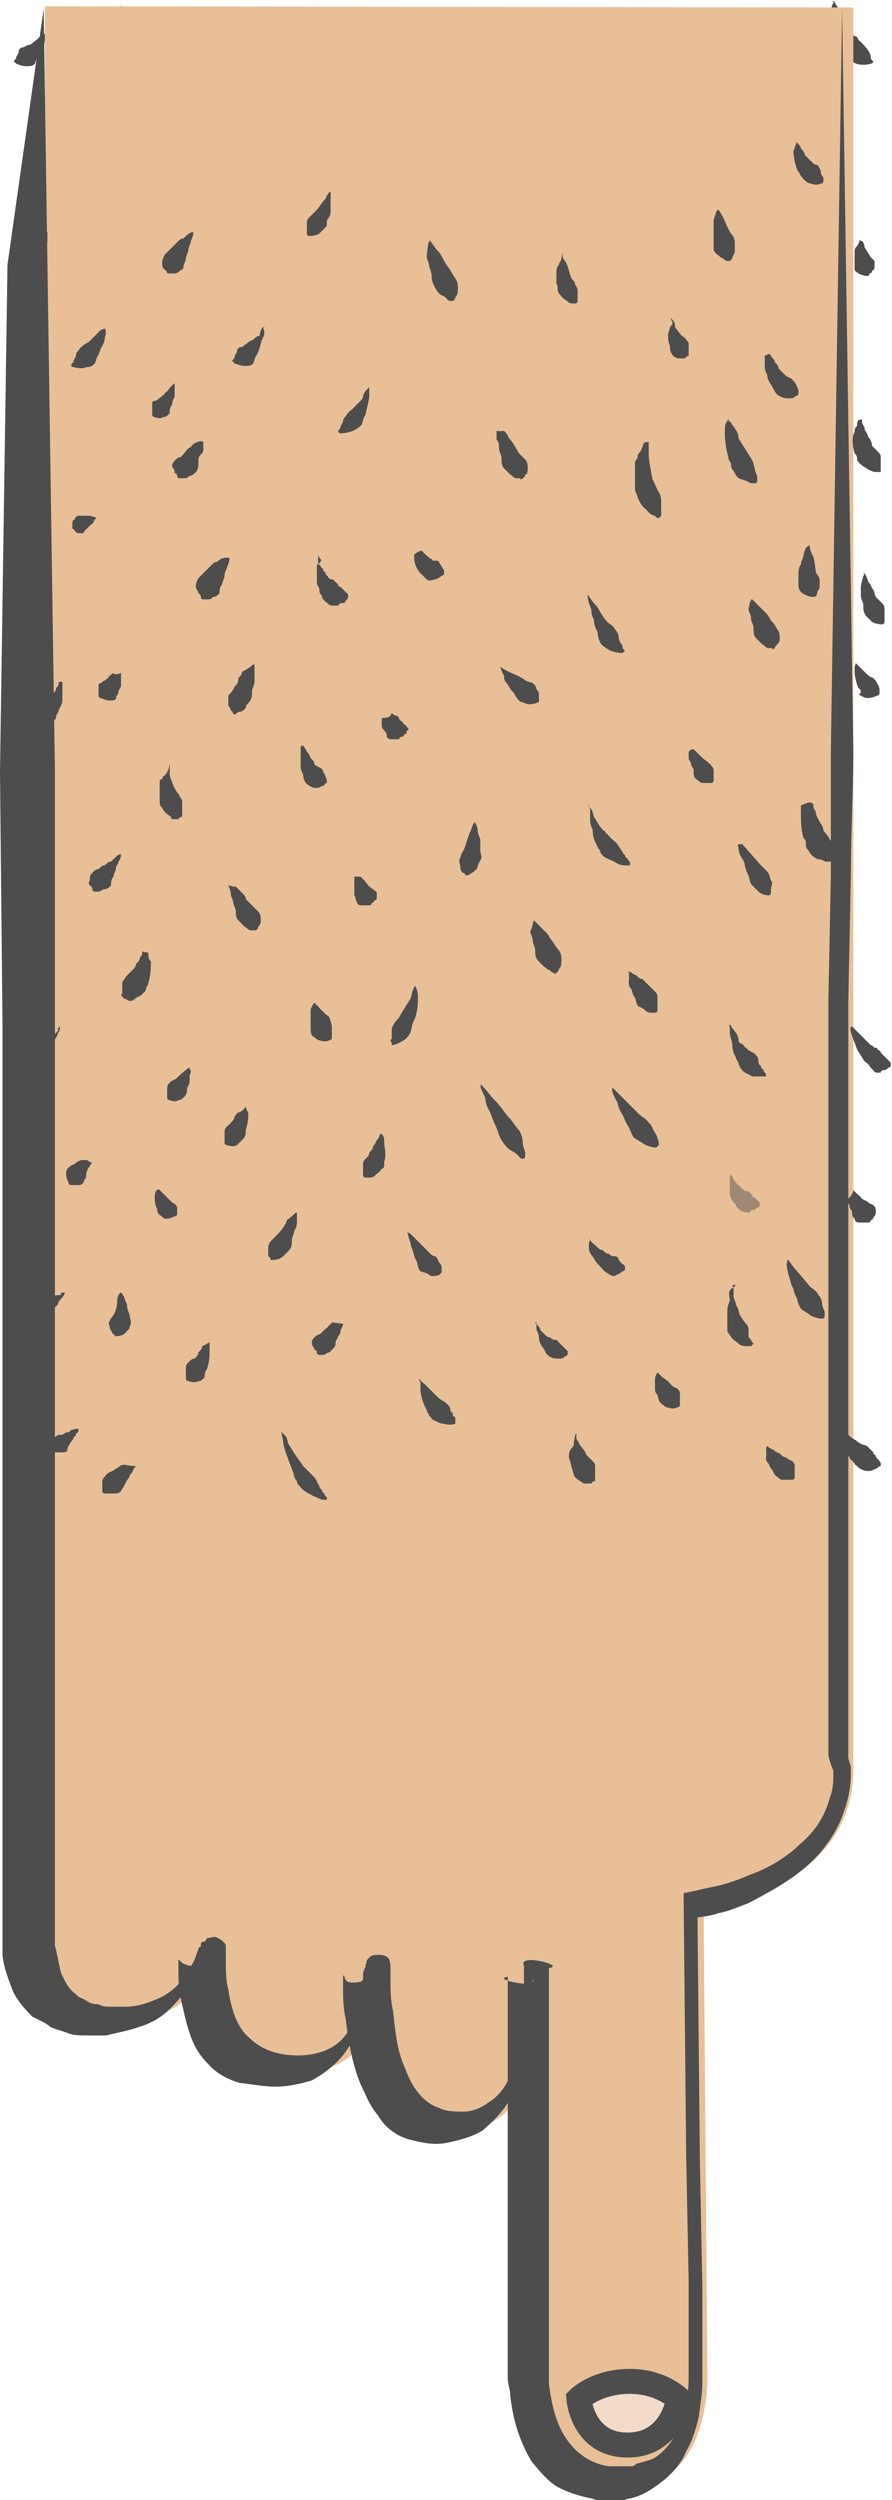 <?xml version="1.0" encoding="utf-8"?>
<!-- Generator: Adobe Illustrator 18.0.0, SVG Export Plug-In . SVG Version: 6.00 Build 0)  -->
<!DOCTYPE svg PUBLIC "-//W3C//DTD SVG 1.1//EN" "http://www.w3.org/Graphics/SVG/1.1/DTD/svg11.dtd">
<svg version="1.1" id="Layer_1" xmlns="http://www.w3.org/2000/svg" xmlns:xlink="http://www.w3.org/1999/xlink" x="0px" y="0px"
	 viewBox="206.3 41.3 71.5 200.2" enable-background="new 206.3 41.3 71.5 200.2" xml:space="preserve">
<g>
	<g>
		<path fill="#4D4D4D" d="M214.7,52.8c0,0,0,0.2-0.2,0.3c0,0.2-0.2,0.3-0.2,0.3c0,0.2-0.2,0.3-0.2,0.3c0,0.2-0.2,0.3-0.2,0.5
			c-0.2,0.2-0.3,0.2-0.3,0.2c-0.2,0-0.3,0-0.3,0h-0.2c0,0-0.2,0-0.2-0.2V54c0-0.2,0-0.3,0-0.3s0-0.3,0.2-0.3
			c0.2-0.2,0.3-0.2,0.5-0.2c0.2,0,0.3-0.2,0.3-0.2c0.2,0,0.3-0.2,0.3-0.2C214.5,52.7,214.7,52.7,214.7,52.8
			C214.5,52.7,214.7,52.7,214.7,52.8C214.7,52.7,214.7,52.8,214.7,52.8z"/>
	</g>
	<g>
		<path fill="#4D4D4D" d="M209.9,44c0,0,0,0.2,0,0.5s-0.2,0.8-0.5,1.2c-0.2,0.2-0.2,0.5-0.3,0.7c-0.2,0.2-0.3,0.2-0.7,0.2
			s-0.8-0.2-0.8-0.2l-0.2-0.2l0,0c0,0,0.2-0.2,0.2-0.3s0.2-0.3,0.2-0.5s0.2-0.3,0.3-0.3c0.2,0,0.3-0.2,0.5-0.2
			c0.2,0,0.3-0.2,0.5-0.3c0.2-0.2,0.3-0.2,0.3-0.3C209.6,44.2,209.8,44,209.9,44C209.8,43.8,209.8,43.8,209.9,44L209.9,44L209.9,44z
			"/>
	</g>
	<g>
		<path fill="#4D4D4D" d="M222.1,49.1c0,0,0,0.3-0.2,0.7c0,0.2-0.2,0.5-0.2,0.8s-0.2,0.5-0.3,0.8c-0.2,0.3-0.2,0.7-0.3,0.8
			c-0.2,0.2-0.3,0.3-0.7,0.5c-0.5,0.2-1,0.2-1,0.2s-0.2,0-0.2-0.2l0,0c0,0,0-0.2,0-0.3c0-0.2,0-0.3,0.2-0.5c0-0.2,0.2-0.5,0.3-0.7
			c0.2-0.2,0.3-0.3,0.5-0.5c0.2-0.2,0.3-0.3,0.5-0.7c0.2-0.2,0.3-0.3,0.3-0.5c0.3-0.3,0.3-0.7,0.3-0.7
			C221.8,49.1,222,49.1,222.1,49.1C222,48.9,222.1,49.1,222.1,49.1L222.1,49.1z"/>
	</g>
	<g>
		<path fill="#4D4D4D" d="M216,41.8c0,0,0,0.3,0,0.8c0,0.2,0,0.5,0,0.8s-0.2,0.5-0.2,0.8c0,0.3-0.1,0.8-0.1,1
			c-0.2,0.3-0.3,0.5-0.5,0.7c-0.3,0.3-0.8,0.3-0.8,0.3s-0.2,0-0.2-0.2l0,0c0,0,0-0.2,0-0.3s0-0.3,0-0.7c0-0.2,0-0.5,0.2-0.7
			c0.2-0.2,0.3-0.3,0.5-0.7c0.3-0.5,0.5-1,0.8-1.4c0.2-0.3,0.3-0.7,0.3-0.7C215.9,41.8,215.9,41.8,216,41.8L216,41.8L216,41.8z"/>
	</g>
	<g>
		<path fill="#4D4D4D" d="M255.8,51.1C255.8,51.1,255.9,51.3,255.8,51.1c0.2,0.3,0.3,0.3,0.3,0.5c0.2,0.2,0.3,0.3,0.5,0.5
			c0.2,0.2,0.3,0.3,0.5,0.5s0.5,0.3,0.7,0.3c0.2,0.2,0.3,0.3,0.3,0.5s0.2,0.2,0.2,0.3c0,0.2,0.2,0.2,0.2,0.2
			c0.2,0.2,0.2,0.3,0.2,0.3l0,0v0.2c0,0-0.2,0-0.3,0.2c-0.2,0-0.3,0.2-0.7,0.2c-0.3,0-0.7-0.2-0.8-0.3c-0.3-0.2-0.3-0.5-0.5-0.8
			c-0.2-0.3-0.3-0.5-0.3-0.8c-0.2-0.3-0.2-0.5-0.2-0.8c0-0.2,0-0.2,0-0.3c0-0.2,0-0.2,0-0.3C255.8,51.3,255.8,51.3,255.8,51.1
			L255.8,51.1L255.8,51.1z"/>
	</g>
	<g>
		<path fill="#4D4D4D" d="M245.4,50.1c0,0,0.2,0.2,0.3,0.3c0.3,0.2,0.5,0.5,1,0.8c0.2,0.2,0.3,0.2,0.5,0.3c0.2,0.2,0.2,0.3,0.2,0.5
			c0,0.2,0,0.3,0,0.5s0,0.3,0,0.3l0,0c0,0,0,0.2-0.2,0.2c0,0-0.3,0.2-0.8,0c-0.2,0-0.3-0.2-0.5-0.3c-0.2-0.2-0.2-0.3-0.3-0.7
			c-0.2-0.2-0.2-0.3-0.2-0.7c0-0.2-0.2-0.3-0.2-0.5C245.4,50.6,245.3,50.3,245.4,50.1L245.4,50.1C245.3,50.3,245.4,50.3,245.4,50.1
			L245.4,50.1z"/>
	</g>
	<g>
		<path fill="#4D4D4D" d="M241.1,45.5c0,0,0,0.2,0,0.5c0,0.2,0,0.3,0,0.5s0,0.3-0.2,0.5c0,0.2,0,0.3-0.2,0.7c0,0.2-0.2,0.3-0.3,0.3
			c-0.2,0.2-0.3,0.2-0.5,0.2c-0.2,0-0.3,0-0.3,0h-0.2c0,0,0-0.2-0.2-0.2c-0.2,0-0.2-0.3-0.2-0.5s0-0.3,0-0.5
			c0.2-0.2,0.3-0.3,0.3-0.5c0.2-0.2,0.3-0.3,0.3-0.5c0.2-0.2,0.3-0.3,0.3-0.3C240.8,45.5,240.9,45.4,241.1,45.5
			C240.9,45.4,241.1,45.4,241.1,45.5L241.1,45.5z"/>
	</g>
	<g>
		<path fill="#4D4D4D" d="M231.1,43.7c0,0,0.2,0.3,0.2,0.7c0,0.2,0,0.5,0,0.7c0,0.3,0,0.5-0.2,0.8c0,0.3,0,0.5-0.2,0.8
			c-0.2,0.3-0.3,0.3-0.5,0.5c-0.3,0.3-0.8,0.3-0.8,0.3s-0.2,0-0.2-0.2l0,0c0,0,0-0.2,0-0.3c0-0.2,0-0.3,0-0.5s0-0.5,0.2-0.7
			c0.2-0.2,0.3-0.3,0.5-0.5c0.3-0.5,0.5-0.8,0.8-1.4C230.9,43.8,231.1,43.7,231.1,43.7S231.1,43.5,231.1,43.7L231.1,43.7L231.1,43.7
			z"/>
	</g>
	<g>
		<path fill="#4D4D4D" d="M260.7,42.8c0,0,0,0.2,0.2,0.3c0,0,0,0.2,0.2,0.3c0.2,0.2,0.2,0.2,0.2,0.3c0,0.2,0.2,0.3,0.2,0.3
			c0.2,0.2,0.2,0.3,0.3,0.3c0.2,0.2,0.2,0.3,0.3,0.3c0.2,0.2,0.2,0.3,0.3,0.3c0.3,0.2,0.5,0.3,0.8,0.5s0.3,0.3,0.5,0.5
			c0.2,0.2,0.2,0.2,0.3,0.3c0,0.2,0.2,0.2,0.2,0.2c0.2,0.2,0.2,0.2,0.2,0.2l0,0v0.2l0,0c0,0-0.2,0.2-0.3,0.2c-0.2,0-0.2,0-0.3,0.2
			c-0.2,0-0.3,0-0.5,0c-0.3,0-0.7-0.2-1.2-0.3c-0.2-0.2-0.3-0.3-0.3-0.5c-0.2-0.2-0.3-0.3-0.3-0.5c-0.2-0.3-0.3-0.7-0.5-1.2
			c-0.2-0.3-0.2-0.7-0.2-1c0-0.2,0-0.3,0-0.3c0-0.2,0-0.2,0-0.3C260.7,43,260.7,42.8,260.7,42.8C260.3,42.8,260.5,42.7,260.7,42.8
			L260.7,42.8z"/>
	</g>
	<g>
		<path fill="#4D4D4D" d="M273.2,41.5c0,0,0.2,0.3,0.5,0.8c0.2,0.3,0.3,0.5,0.3,0.8c0.2,0.3,0.3,0.5,0.5,0.8
			c0.2,0.2,0.2,0.2,0.3,0.3c0.2,0,0.3,0.2,0.3,0.3c0.3,0.2,0.5,0.5,0.7,0.7c0.2,0.3,0.3,0.5,0.3,0.7c0,0.2,0.2,0.3,0.2,0.3
			s0,0.2-0.2,0.2l0,0c0,0-0.5,0.2-1.2,0c-0.3-0.2-0.7-0.2-1-0.5c-0.2-0.2-0.3-0.3-0.3-0.5c-0.2-0.2-0.3-0.3-0.3-0.5
			c-0.2-0.3-0.3-0.8-0.3-1.4c0-0.3,0-0.7-0.2-1C273,41.8,273,41.5,273.2,41.5C273,41.5,273,41.3,273.2,41.5
			C273,41.3,273.2,41.3,273.2,41.5z"/>
	</g>
	<g>
		<g>
			<path fill="#E8BF97" d="M209.9,41.8v154.5c0,0,0,6.8,5.9,6.8c7.1,0,7.1-5.4,7.8-5.6c0.5,0-1.2,9.7,6.9,9.7c6.9,0,6.3-8.1,6.4-8.1
				c0.3,0-0.8,12.7,6.4,12.7c7.3,0,6.3-12.2,6.4-12.2c0.3,0,0,31.5,0,31.5s-0.3,9.3,6.9,9.3c6.9,0,6.4-9.3,6.4-9.3l-0.3-36.9
				c0,0,12-1.5,12-11.2s0-141.1,0-141.1"/>
			<path fill="#4D4D4D" d="M209.8,42l0.3,20.3l0.3,20.3l0.3,20.3v20.3v40.8v20.3v10.2v1.4v0.3v0.2v0.2c0,0.2,0,0.3,0,0.5
				c0.2,0.7,0.3,1.5,0.5,2.2c0.3,0.7,0.7,1.4,1.2,1.7c0.2,0.3,0.5,0.3,0.8,0.5c0.3,0.2,0.5,0.3,1,0.3c0.3,0.2,0.7,0.2,1,0.2h0.2l0,0
				l0,0h0.5c0.2,0,0.3,0,0.5,0c0.7,0,1.5-0.2,2.2-0.5c1.4-0.5,2.4-1.5,3.1-2.9c0.2-0.3,0.3-0.7,0.5-1.2c0,0,0-0.2,0.2-0.2
				c0,0,0,0,0-0.2c0,0,0-0.2,0.2-0.2c0.2,0,0.2-0.2,0.3-0.3c0.5,0,0.5-0.3,1.2,0.2c0.3,0.3,0.3,0.3,0.3,0.5s0,0.2,0,0.2
				c0,0.3,0,0.5,0,0.8c0,0.8,0,1.7,0.2,2.4c0.2,1.5,0.7,3.1,1.7,3.9c1,1,2.4,1.4,3.9,1.4s2.9-0.5,3.7-1.5s1.4-2.5,1.5-4.2v-0.7
				c0-0.2,0-0.3,0.2-0.7v-0.2c0.2,0-0.2-0.2,0.5-0.7c1.7-0.3,1.4,0.7,1.5,0.7c0,0.2,0,0.2,0,0.2c0,0.2,0,0.3,0,0.3v0.7
				c0,0.8,0,1.7,0.2,2.5c0.2,1.7,0.3,3.2,1,4.7c0.5,1.4,1.4,2.7,2.7,3.1c0.5,0.3,1.4,0.3,2,0.3c0.6,0,1.4-0.3,1.9-0.7
				c1.2-0.7,1.9-2,2.2-3.6c0.5-1.5,0.7-3.1,0.7-4.7c0-0.3,0-0.8,0-1.2v-0.7v-0.2V199c0,0,0,0,0-0.3c-0.5-1,3.4,0,2,0.2
				c0,0.2,0,0.2,0,0.2v0.2c0,0.8,0,1.7,0,2.5c0,3.4,0,6.8,0,10.2v10.2v5.1v2.5c0,0.8,0,1.7,0,2.4c0.2,1.5,0.5,3.1,1.4,4.4
				c0.8,1.2,2,2,3.4,2.2c0.3,0,0.7,0,1,0h0.3h0.2h0.2c0.2,0,0.3,0,0.5-0.2c0.7-0.2,1.4-0.3,1.9-0.8c1-0.8,1.7-2.2,2-3.7
				c0.2-0.7,0.3-1.5,0.3-2.4c0-0.3,0-0.8,0-1.2v-1.4V224l-0.2-10.2l-0.2-20.3v-0.6l1-0.2c0.7-0.2,1.5-0.3,2.2-0.5
				c0.7-0.2,1.5-0.5,2.2-0.8c1.4-0.5,2.9-1.4,3.9-2.4c1.2-1,2-2.2,2.4-3.7c0.3-0.7,0.3-1.4,0.3-2.2l-0.2-0.5l-0.2-0.7v-1v-19.8
				v-39.7l0.2-10c0-3.4,0-6.6,0-10l0.3-19.8l0.3-19.8l0.3-19.8l0.3,19.8l0.3,19.8l0.3,19.8c0,3.4-0.2,6.6-0.2,10l-0.2,10v39.7v19.8
				v1.2l0.2,0.7v0.7c0,0.8-0.2,1.9-0.5,2.7c-0.5,1.7-1.7,3.4-3.1,4.6c-1.4,1.2-2.9,2-4.6,2.9c-0.8,0.3-1.7,0.7-2.4,0.8
				c-0.8,0.3-1.7,0.3-2.5,0.5l0.8-1l0.2,20.3l0.2,10.2v5.1v1.2c0,0.5,0,1,0,1.4c0,0.8-0.2,1.9-0.3,2.7c-0.2,0.8-0.5,1.9-1,2.7
				c-0.3,0.8-1,1.7-1.9,2.4c-0.9,0.7-1.7,1.2-2.7,1.4c-0.2,0-0.5,0.2-0.7,0.2h-0.2h-0.2h-0.3c-0.5,0-1,0-1.5-0.2c-1-0.2-2-0.5-2.9-1
				c-0.8-0.5-1.5-1.4-2-2c-1-1.7-1.5-3.4-1.7-5.3c0-0.5-0.2-0.8-0.2-1.4c0-0.6,0-0.8,0-1.4v-2.5v-5.1v-10.2c0-3.4,0-6.8,0-10.2
				c0-0.8,0-1.7,0-2.5v-0.2l0,0c-1.4,0.2,2.5,1,2,0.2c0-0.2,0-0.2,0-0.2l0,0v0.2v0.7c0,0.3,0,0.8,0,1.4c-0.2,1.7-0.3,3.6-0.8,5.3
				c-0.3,0.8-0.7,1.7-1.2,2.5s-1.2,1.5-2,2.2c-0.8,0.5-1.9,0.8-2.9,1c-1,0.2-2,0-3.1-0.3c-1-0.3-1.9-1-2.4-1.9
				c-0.7-0.8-1-1.7-1.4-2.5c-0.7-1.7-1-3.6-1.2-5.3c-0.2-0.8-0.2-1.7-0.2-2.5v-0.7c0-0.2,0-0.2,0-0.2l0,0c0.3,0-0.2,0.8,1.4,0.5
				c0.7-0.5,0.3-0.5,0.5-0.5l0,0c0,0.2,0,0.3,0,0.5v0.7c-0.2,1.7-0.7,3.7-2,5.3c-0.7,0.8-1.5,1.4-2.4,1.9c-1,0.3-2,0.5-2.9,0.5
				c-1,0-1.9-0.2-2.9-0.3c-1-0.3-1.9-0.8-2.5-1.5c-0.7-0.7-1.2-1.5-1.5-2.5c-0.3-0.8-0.5-1.9-0.7-2.7c-0.2-0.8-0.2-1.9-0.2-2.7
				c0-0.2,0-0.3,0-0.5l0,0c0,0,0,0,0.3,0.3c0.7,0.3,0.5,0.2,1,0.2c0.3-0.2,0.2-0.2,0.3-0.2l0,0l0,0l0,0c-0.2,0.3-0.3,0.8-0.5,1.2
				c-0.3,0.8-1,1.7-1.7,2.4s-1.5,1.2-2.5,1.5c-0.8,0.3-1.9,0.5-2.7,0.7c-0.3,0-0.5,0-0.7,0h-0.3h-0.2c-0.2,0,0,0-0.2,0h-0.2
				c-0.5,0-1,0-1.5-0.2c-0.5-0.2-1-0.3-1.4-0.5c-0.3-0.3-0.8-0.5-1.4-0.8c-0.7-0.7-1.4-1.5-1.7-2.4c-0.3-0.8-0.7-1.9-0.7-2.7
				c0-0.2,0-0.5,0-0.7v-0.2v-0.2v-0.7v-1.4v-10.2v-20.2v-40.7l-0.2-20.3l0.3-20.3l0.3-20.3L209.8,42z"/>
		</g>
		<path fill="#F2DBC9" stroke="#4D4D4D" stroke-width="2" stroke-linecap="round" stroke-miterlimit="10" d="M260.7,233.4
			c0,0-0.5,3.7-4.1,3.7s-3.9-3.7-3.9-3.7s1.4-1.4,4.1-1.4C259.3,232,260.7,233.4,260.7,233.4z"/>
		<g>
			<path fill="#4D4D4D" d="M274.6,123.5c0,0,0.2,0.2,0.5,0.5c0.2,0.2,0.3,0.3,0.5,0.5c0.2,0.2,0.3,0.3,0.5,0.5
				c0.2,0,0.2,0.2,0.3,0.2c0.2,0,0.2,0,0.3,0.2c0.2,0,0.2,0.2,0.2,0.2l0.2,0.2l0.2,0.2l0.2,0.2c0.2,0.2,0.2,0.2,0.2,0.2l0,0v0.2
				c0,0,0,0.2-0.2,0.2c0,0-0.2,0.2-0.3,0.2c-0.1,0-0.3,0-0.3,0.2c-0.2,0-0.3,0-0.3,0c-0.2,0-0.3-0.2-0.3-0.2
				c-0.3-0.2-0.3-0.5-0.7-0.7c-0.2-0.3-0.3-0.5-0.5-0.8c-0.2-0.3-0.2-0.5-0.3-0.7C274.4,123.8,274.4,123.5,274.6,123.5
				C274.4,123.5,274.4,123.5,274.6,123.5L274.6,123.5z"/>
		</g>
		<g>
			<path fill="#4D4D4D" d="M211.1,123.5c0,0,0,0,0,0.2s-0.2,0.3-0.2,0.5c-0.2,0.3-0.5,1-0.8,1.5c-0.2,0.2-0.2,0.3-0.3,0.3
				c-0.2,0-0.2,0.2-0.3,0.3c-0.3,0.2-0.5,0.2-0.8,0.2c-0.3,0-0.5-0.2-0.7-0.2c-0.3,0-0.3-0.2-0.3-0.2V126l0,0c0,0,0-0.2,0.2-0.2
				l0.2-0.2l0.2-0.2c0.2-0.2,0.3-0.3,0.5-0.3c0.2-0.2,0.5-0.2,0.7-0.2c0.2-0.2,0.3-0.3,0.7-0.3c0.2-0.2,0.3-0.3,0.5-0.5
				c0.2-0.2,0.3-0.3,0.3-0.3C210.9,123.7,210.9,123.7,211.1,123.5L211.1,123.5L211.1,123.5z"/>
		</g>
		<g>
			<path fill="#4D4D4D" d="M221.5,126.9c0,0,0.2,0.2,0,0.5c0,0.2,0,0.3,0,0.5s-0.2,0.5-0.2,0.5c0,0.2,0,0.5-0.2,0.7
				c-0.2,0.2-0.3,0.3-0.5,0.3c-0.3,0.2-0.7,0-0.7,0s-0.2,0-0.2-0.2l0,0V129c0-0.2,0-0.3,0-0.5c0-0.2,0-0.3,0.2-0.5
				c0.2-0.2,0.3-0.2,0.5-0.3c0.3-0.3,0.5-0.5,0.8-0.7C221.3,126.9,221.5,126.7,221.5,126.9C221.6,126.7,221.5,126.7,221.5,126.9
				C221.6,126.7,221.5,126.7,221.5,126.9L221.5,126.9z"/>
		</g>
		<g>
			<path fill="#4D4D4D" d="M219.9,102.5c0,0,0,0,0,0.2c0,0.2,0,0.3,0,0.5s0,0.3,0.2,0.7c0,0.2,0.2,0.5,0.3,0.7s0.3,0.3,0.3,0.5
				c0.2,0.2,0.2,0.3,0.2,0.5c0,0,0,0.2,0,0.3c0,0,0,0.2,0,0.3c0,0.1,0,0.3,0,0.3l0,0v0.2c0,0-0.2,0-0.3,0.2c-0.2,0-0.2,0-0.3,0
				c-0.2,0-0.3,0-0.3-0.2c-0.3-0.2-0.5-0.3-0.7-0.7c-0.2-0.2-0.2-0.3-0.2-0.5s0-0.3,0-0.5c0-0.3,0-0.7,0-1c0-0.2,0-0.3,0.2-0.3
				c0-0.2,0.2-0.3,0.2-0.3c0.2-0.2,0.2-0.3,0.3-0.5C219.9,102.5,219.9,102.5,219.9,102.5L219.9,102.5L219.9,102.5z"/>
		</g>
		<g>
			<path fill="#4D4D4D" d="M216,95.2c0,0,0,0.2,0,0.5c0,0.2,0,0.3,0,0.5s-0.2,0.3-0.2,0.5c0,0.2-0.2,0.3-0.2,0.5s-0.3,0.2-0.5,0.2
				c-0.3,0-0.7-0.2-0.7-0.2s-0.2,0-0.2-0.2l0,0v-0.2c0-0.2,0-0.3,0-0.5s0-0.3,0.2-0.3c0.2-0.2,0.3-0.2,0.3-0.2
				c0.2-0.2,0.3-0.2,0.3-0.3c0.2-0.2,0.3-0.2,0.3-0.3C215.7,95.4,215.9,95.2,216,95.2C215.9,95,215.9,95,216,95.2L216,95.2L216,95.2
				z"/>
		</g>
		<g>
			<path fill="#4D4D4D" d="M216,109.8c0,0,0,0.2-0.2,0.5c0,0.2-0.2,0.3-0.2,0.5s-0.2,0.5-0.2,0.7c-0.2,0.2-0.2,0.5-0.2,0.7
				c-0.2,0.2-0.3,0.3-0.5,0.3c-0.2,0-0.3,0.2-0.5,0.2c-0.2,0-0.3,0-0.3,0s-0.2,0-0.2-0.2c0,0,0-0.2-0.2-0.3c-0.2-0.2,0-0.3,0-0.5
				s0-0.3,0.2-0.5c0.2-0.2,0.3-0.3,0.5-0.3c0.2-0.2,0.3-0.3,0.5-0.3c0.2-0.2,0.3-0.3,0.5-0.3C215.7,109.8,215.9,109.6,216,109.8
				C215.9,109.6,216,109.6,216,109.8L216,109.8z"/>
		</g>
		<g>
			<path fill="#4D4D4D" d="M230.6,101L230.6,101c0.2,0.3,0.2,0.3,0.3,0.5c0.2,0.2,0.2,0.3,0.3,0.5c0.2,0.2,0.3,0.3,0.3,0.5
				c0.2,0.2,0.3,0.2,0.5,0.3c0.2,0.1,0.2,0.3,0.2,0.3c0.2,0.3,0.3,0.7,0.3,0.7v0.2c0,0-0.2,0-0.2,0.2c-0.2,0-0.3,0.2-0.7,0.2
				c-0.3,0-0.5-0.2-0.7-0.3c-0.2-0.2-0.3-0.5-0.3-0.8c-0.2-0.3-0.2-0.5-0.2-0.8c0-0.3,0-0.5,0-0.7c0-0.2,0-0.3,0-0.5
				C230.4,101.1,230.4,101,230.6,101C230.4,101,230.4,101,230.6,101L230.6,101z"/>
		</g>
		<g>
			<path fill="#4D4D4D" d="M224.7,86c0,0,0,0.3-0.2,0.7c0,0.2-0.2,0.3-0.2,0.7c0,0.2-0.2,0.5-0.2,0.7c-0.2,0.2-0.2,0.5-0.2,0.7
				c-0.2,0.2-0.3,0.3-0.5,0.3c-0.2,0.2-0.3,0.2-0.5,0.2c-0.2,0-0.3,0-0.3,0s-0.2,0-0.2-0.2c0,0,0-0.2-0.2-0.3c0-0.2-0.2-0.3-0.2-0.5
				s0-0.3,0.2-0.7c0.2-0.2,0.3-0.3,0.5-0.5c0.2-0.2,0.3-0.3,0.5-0.5c0.2-0.2,0.3-0.3,0.5-0.3c0.3-0.3,0.5-0.3,0.5-0.3
				C224.5,85.9,224.7,86,224.7,86L224.7,86z"/>
		</g>
		<g>
			<path fill="#4D4D4D" d="M231.8,85.7c0,0,0,0,0,0.2V86c0,0,0,0.2,0,0.3c0,0.2,0,0.2,0.2,0.3c0,0.2,0.2,0.2,0.2,0.3
				c0,0.2,0.2,0.2,0.2,0.3c0,0.2,0.2,0.2,0.2,0.3c0,0.1,0.2,0.2,0.3,0.2c0.2,0,0.2,0.2,0.3,0.2l0.2,0.2c0,0,0,0.2,0.2,0.2l0.2,0.2
				l0.2,0.2c0.2,0.2,0.2,0.2,0.2,0.2l0,0v0.2c0,0,0,0.2-0.2,0.3c0,0.2-0.2,0.2-0.3,0.2c-0.2,0-0.3,0.2-0.3,0.2c-0.2,0-0.3,0-0.5,0
				c-0.2,0-0.3-0.2-0.5-0.3c-0.2-0.2-0.3-0.3-0.3-0.5c-0.2-0.2-0.2-0.3-0.2-0.5s-0.2-0.3-0.2-0.5c0-0.2,0-0.3,0-0.5
				c0-0.3,0-0.5,0-0.8c0-0.2,0-0.2,0.2-0.3c0.2-0.2,0-0.2,0.2-0.2C231.8,85.9,231.8,85.7,231.8,85.7L231.8,85.7L231.8,85.7z"/>
		</g>
		<g>
			<path fill="#4D4D4D" d="M225.2,112.3c0,0,0.2,0.2,0.5,0.5c0.2,0.2,0.3,0.3,0.3,0.5c0.2,0.2,0.3,0.3,0.5,0.5
				c0.2,0.2,0.3,0.3,0.5,0.5c0.2,0.2,0.2,0.5,0.2,0.7s0,0.3-0.2,0.5c0,0.2-0.2,0.3-0.2,0.3h-0.1c0,0-0.2,0-0.3,0
				c-0.2,0-0.3-0.2-0.5-0.3c-0.2-0.2-0.3-0.3-0.5-0.5c-0.2-0.2-0.2-0.5-0.2-0.7c0-0.3-0.2-0.5-0.2-0.7c0-0.2-0.2-0.5-0.2-0.7
				c0-0.3-0.2-0.7-0.2-0.7C225,112.3,225,112.3,225.2,112.3L225.2,112.3z"/>
		</g>
		<g>
			<path fill="#4D4D4D" d="M213.7,134.4c0,0-0.2,0.2-0.2,0.3c-0.2,0.2-0.3,0.5-0.3,0.8c0,0.2-0.2,0.3-0.2,0.5
				c-0.2,0.2-0.3,0.2-0.3,0.2c-0.2,0-0.3,0-0.5,0c-0.2,0-0.2,0-0.2,0l0,0c0,0-0.2,0-0.2-0.2c0,0-0.2-0.3-0.2-0.7
				c0-0.2,0-0.3,0.2-0.5c0.2-0.2,0.3-0.2,0.5-0.3c0.2-0.2,0.3-0.2,0.5-0.3c0.2,0,0.3,0,0.5,0C213.5,134.4,213.7,134.4,213.7,134.4
				L213.7,134.4C213.8,134.4,213.8,134.4,213.7,134.4L213.7,134.4z"/>
		</g>
		<g>
			<path fill="#4D4D4D" d="M214,82.8c0,0-0.2,0.2-0.2,0.3c0,0.1-0.2,0.2-0.3,0.3c-0.2,0.2-0.2,0.2-0.3,0.3c-0.2,0.2-0.2,0.3-0.3,0.3
				s-0.3,0-0.3,0c-0.2,0-0.3-0.2-0.3-0.2c-0.2-0.2-0.2-0.2-0.2-0.2v-0.2v-0.2c0,0,0-0.3,0.2-0.3c0-0.2,0.2-0.3,0.3-0.3
				c0.2,0,0.3,0,0.3,0c0.2,0,0.3,0,0.3,0c0.2,0,0.3,0,0.3,0C213.8,82.7,214,82.7,214,82.8C214,82.7,214,82.7,214,82.8L214,82.8z"/>
		</g>
		<g>
			<path fill="#4D4D4D" d="M211.3,95.9c0,0,0,0,0,0.2v0.2c0,0.2,0,0.2,0,0.3c0,0.2,0,0.5,0,0.8c0,0.3-0.2,0.5-0.3,0.8
				c0,0.2-0.2,0.3-0.2,0.5c0,0.2-0.2,0.3-0.3,0.5c-0.2,0.2-0.5,0.3-0.8,0.3c-0.2,0-0.3,0-0.3,0s-0.2,0-0.3-0.2
				c-0.2,0-0.3-0.2-0.3-0.2v-0.2c0,0,0-0.2,0.2-0.2c0,0,0-0.2,0.2-0.2c0,0,0-0.2,0.2-0.3c0.2-0.1,0.2-0.3,0.3-0.5
				c0.2-0.2,0.3-0.2,0.5-0.3c0.2-0.2,0.3-0.3,0.3-0.5c0.2-0.2,0.3-0.3,0.3-0.5c0.2-0.2,0.2-0.3,0.2-0.3V96
				C210.9,95.9,211.1,95.9,211.3,95.9L211.3,95.9z"/>
		</g>
		<g>
			<path fill="#4D4D4D" d="M210.1,73c0,0,0,0.2-0.2,0.3c0,0.2-0.2,0.2-0.2,0.3c-0.2,0.2-0.2,0.3-0.3,0.3c-0.2,0.2-0.2,0.3-0.3,0.3
				c-0.1,0-0.3,0-0.3,0c-0.2,0-0.3-0.2-0.3-0.2c-0.2,0-0.2-0.2-0.2-0.2s0-0.2-0.2-0.2v-0.2c0-0.2,0-0.3,0-0.3c0-0.2,0.2-0.3,0.2-0.3
				c0.2,0,0.3,0,0.5,0c0.2,0,0.3,0,0.3,0c0.2,0,0.3,0,0.5,0C209.8,72.8,209.9,72.8,210.1,73C209.9,72.8,210.1,73,210.1,73L210.1,73z
				"/>
		</g>
		<g>
			<path fill="#4D4D4D" d="M214.7,67.6c0,0,0.2,0.3,0,0.7c0,0.2,0,0.3-0.2,0.7c-0.2,0.3-0.2,0.5-0.3,0.7c-0.2,0.3-0.2,0.5-0.3,0.7
				c-0.2,0.2-0.3,0.3-0.7,0.3c-0.3,0.2-1,0-1,0s-0.2,0-0.2-0.2l0,0c0,0,0.2-0.2,0.2-0.3c0-0.1,0.2-0.3,0.2-0.5s0.2-0.3,0.3-0.5
				c0.2-0.2,0.3-0.3,0.7-0.5c0.3-0.3,0.7-0.7,1-1C214.5,67.7,214.7,67.6,214.7,67.6C214.7,67.4,214.7,67.4,214.7,67.6L214.7,67.6
				L214.7,67.6z"/>
		</g>
		<g>
			<path fill="#4D4D4D" d="M220.3,72c0,0,0,0.2,0,0.5c0,0.2,0,0.3,0,0.5s-0.2,0.3-0.2,0.7c-0.2,0.2-0.2,0.5-0.2,0.7
				c-0.2,0.2-0.3,0.3-0.5,0.3c-0.3,0.2-0.7,0-0.7,0s-0.2,0-0.2-0.2l0,0c0,0,0-0.2,0-0.3c0-0.2,0-0.3,0-0.5s0-0.3,0.2-0.3
				c0.2,0,0.3-0.2,0.5-0.3c0.2-0.2,0.3-0.2,0.3-0.3c0.2-0.2,0.3-0.2,0.3-0.3C220.1,72.1,220.3,72,220.3,72
				C220.3,71.8,220.3,71.8,220.3,72L220.3,72L220.3,72z"/>
		</g>
		<g>
			<path fill="#4D4D4D" d="M209.8,86.6c0,0,0,0.2-0.2,0.5c-0.2,0.3-0.3,0.7-0.7,1.2c-0.2,0.2-0.3,0.3-0.5,0.5
				c-0.2,0.2-0.5,0.2-0.7,0c-0.3,0-0.7-0.3-0.7-0.3v-0.2l0,0c0,0,0-0.2,0.2-0.2c0-0.2,0.2-0.3,0.2-0.3c0.2-0.2,0.2-0.3,0.3-0.3
				c0.2,0,0.3,0,0.5-0.2c0.2,0,0.3-0.2,0.5-0.2c0.2-0.2,0.3-0.2,0.5-0.2C209.6,86.7,209.8,86.6,209.8,86.6
				C209.6,86.4,209.6,86.4,209.8,86.6C209.8,86.4,209.8,86.4,209.8,86.6L209.8,86.6z"/>
		</g>
		<g>
			<path fill="#4D4D4D" d="M222.6,76.7c0,0,0,0.2,0,0.5c0,0.2,0,0.3-0.2,0.5c-0.2,0.2-0.2,0.3-0.2,0.7c0,0.2,0,0.5-0.2,0.7
				c-0.2,0.2-0.3,0.3-0.5,0.3c-0.2,0.2-0.3,0.2-0.5,0.2c-0.2,0-0.3,0-0.3,0s-0.2,0-0.2-0.2c0,0,0-0.2-0.2-0.2c0-0.2,0-0.3-0.2-0.5
				c0-0.2,0-0.3,0.2-0.5c0.2-0.2,0.3-0.3,0.5-0.3c0.3-0.3,0.5-0.7,0.8-0.8c0.2-0.3,0.3-0.3,0.3-0.3
				C222.3,76.6,222.5,76.6,222.6,76.7C222.5,76.7,222.6,76.7,222.6,76.7L222.6,76.7z"/>
		</g>
		<g>
			<path fill="#4D4D4D" d="M219.1,136.6c0,0,0.2,0.2,0.3,0.3c0.2,0.2,0.2,0.2,0.3,0.3c0.2,0.2,0.2,0.2,0.3,0.3
				c0.2,0.2,0.3,0.2,0.3,0.2c0.2,0.2,0.2,0.3,0.2,0.3c0,0.2,0,0.3,0,0.3c0,0.2,0,0.2,0,0.2l0,0c0,0,0,0.2-0.2,0.2
				c0,0-0.3,0.2-0.7,0.2c-0.2,0-0.3-0.2-0.5-0.3c-0.2-0.2-0.2-0.3-0.2-0.5c-0.2-0.3-0.2-0.7-0.2-1
				C218.7,136.8,218.9,136.4,219.1,136.6L219.1,136.6C218.9,136.6,219.1,136.6,219.1,136.6L219.1,136.6z"/>
		</g>
		<g>
			<path fill="#4D4D4D" d="M211.5,144.8c0,0,0,0.2-0.3,0.5c-0.2,0.2-0.2,0.3-0.3,0.5c-0.2,0.2-0.3,0.3-0.5,0.5
				c-0.2,0.2-0.3,0.3-0.5,0.5c-0.2,0.2-0.5,0.2-0.7,0c-0.3,0-0.7-0.3-0.7-0.3v-0.2l0,0c0,0,0-0.2,0.2-0.2c0-0.2,0.2-0.3,0.3-0.3
				c0.2-0.2,0.2-0.3,0.3-0.3c0.2,0,0.3,0,0.7-0.2c0.3-0.2,0.8-0.3,1.2-0.3C211.1,144.8,211.3,144.8,211.5,144.8L211.5,144.8
				L211.5,144.8L211.5,144.8z"/>
		</g>
		<g>
			<path fill="#4D4D4D" d="M216,144.8c0,0,0.2,0.2,0.3,0.5c0,0.2,0.2,0.3,0.2,0.7c0,0.2,0.2,0.5,0.2,0.7c0,0.2,0.2,0.5,0,0.8
				c0,0.3-0.2,0.3-0.3,0.5c-0.3,0.3-0.7,0.3-0.7,0.3h-0.2l0,0c0,0,0-0.2-0.2-0.2c0-0.2-0.2-0.3-0.2-0.5c0-0.2-0.2-0.3,0-0.5
				c0-0.2,0.2-0.3,0.3-0.5c0.2-0.3,0.3-0.8,0.3-1.2C215.7,145.1,215.9,144.8,216,144.8C215.9,144.8,215.9,144.8,216,144.8L216,144.8
				L216,144.8z"/>
		</g>
		<g>
			<path fill="#4D4D4D" d="M230.1,138.4c0,0,0,0.3,0,0.7c0,0.2,0,0.5-0.2,0.7c0,0.3-0.2,0.5-0.2,0.8s0,0.5-0.2,0.8
				c-0.2,0.2-0.3,0.3-0.5,0.5c-0.3,0.3-0.8,0.3-0.8,0.3H228l0,0c0,0,0-0.2-0.2-0.3c0-0.2,0-0.3,0-0.5c0-0.2,0-0.5,0.2-0.7
				c0.2-0.2,0.3-0.3,0.5-0.5c0.3-0.3,0.7-0.8,0.8-1.2C229.9,138.6,229.9,138.4,230.1,138.4C230.1,138.2,230.1,138.2,230.1,138.4
				L230.1,138.4z"/>
		</g>
		<g>
			<path fill="#4D4D4D" d="M231.5,121.6c0,0,0.2,0.2,0.3,0.3c0.2,0.2,0.2,0.3,0.3,0.3c0.2,0.2,0.2,0.3,0.3,0.3
				c0.2,0.2,0.3,0.2,0.3,0.3c0.2,0.5,0.2,0.7,0.2,0.8c0,0.2,0,0.3,0,0.5s0,0.3,0,0.3l0,0c0,0,0,0.2-0.2,0.2c0,0-0.3,0.2-0.8,0
				c-0.2,0-0.3-0.2-0.5-0.3c-0.2-0.1-0.2-0.5-0.2-0.7c0-0.7,0-1.2,0-1.5C231.3,122,231.3,121.8,231.5,121.6L231.5,121.6
				C231.3,121.6,231.5,121.6,231.5,121.6L231.5,121.6z"/>
		</g>
		<g>
			<path fill="#4D4D4D" d="M235.2,111.5c0,0,0.2,0.2,0.3,0.3c0.2,0.2,0.3,0.5,0.7,0.7c0.2,0.2,0.3,0.2,0.3,0.3c0,0.1,0,0.3,0,0.3
				c0,0.2,0,0.3-0.2,0.3c0,0.2-0.2,0.2-0.2,0.2l0,0c0,0,0,0.2-0.2,0.2c0,0-0.3,0-0.7,0c-0.2,0-0.3-0.2-0.3-0.3
				c-0.2-0.2,0-0.3-0.2-0.5c0-0.2,0-0.3,0-0.5c0-0.2,0-0.3,0-0.5c0-0.3,0-0.5,0-0.5l0,0C235,111.5,235,111.5,235.2,111.5
				L235.2,111.5z"/>
		</g>
		<g>
			<path fill="#4D4D4D" d="M237.7,98.4c0,0,0.2,0.2,0.3,0.2c0.2,0,0.3,0.2,0.3,0.3c0.2,0.2,0.3,0.2,0.3,0.3c0.2,0.2,0.3,0.2,0.3,0.3
				c0.2,0.2,0.2,0.3,0,0.3c0,0.2,0,0.3-0.2,0.3c0,0.2-0.2,0.2-0.2,0.2s-0.2,0-0.2,0.2h-0.2c-0.2,0-0.3,0-0.5,0
				c-0.2,0-0.3-0.2-0.3-0.2c0-0.2,0-0.3-0.2-0.5c-0.2-0.2-0.2-0.3-0.2-0.5s0-0.3,0-0.5C237.6,98.8,237.6,98.6,237.7,98.4
				C237.6,98.4,237.6,98.4,237.7,98.4L237.7,98.4z"/>
		</g>
		<g>
			<path fill="#4D4D4D" d="M240.1,85.4L240.1,85.4c0.2,0.2,0.3,0.3,0.3,0.3c0.2,0.2,0.3,0.2,0.3,0.3c0.2,0,0.3,0.2,0.3,0.2
				c0.2,0,0.3,0,0.3,0c0.2,0,0.2,0.2,0.3,0.3c0.2,0.3,0.3,0.5,0.3,0.5v0.2c0,0,0,0.2-0.2,0.2c-0.2,0.2-0.3,0.2-0.5,0.3
				c-0.2,0-0.5,0.2-0.7,0c-0.2-0.2-0.3-0.3-0.5-0.5c-0.3-0.3-0.5-0.8-0.5-1.2c0-0.2,0-0.3,0-0.3S239.9,85.4,240.1,85.4
				C239.9,85.4,240.1,85.4,240.1,85.4L240.1,85.4z"/>
		</g>
		<g>
			<path fill="#4D4D4D" d="M227.4,67.6c0,0,0.2,0.3,0,0.7c-0.2,0.3-0.2,0.8-0.5,1.4c-0.2,0.2-0.2,0.5-0.3,0.7
				c-0.2,0.2-0.3,0.2-0.7,0.2c-0.3,0-0.8-0.2-0.8-0.2l-0.2-0.2l0,0c0,0,0.2-0.2,0.2-0.3c0-0.2,0.2-0.3,0.2-0.5s0.2-0.3,0.3-0.3
				c0.2,0,0.3-0.2,0.5-0.3c0.2-0.2,0.3-0.2,0.5-0.3c0.2-0.2,0.3-0.3,0.5-0.3C227.2,67.6,227.4,67.4,227.4,67.6
				C227.6,67.4,227.4,67.4,227.4,67.6C227.6,67.6,227.4,67.6,227.4,67.6L227.4,67.6z"/>
		</g>
		<g>
			<path fill="#4D4D4D" d="M221.8,59.9c0,0,0,0.3-0.2,0.7c0,0.2-0.2,0.5-0.2,0.7s-0.2,0.5-0.2,0.7s-0.2,0.5-0.2,0.7
				c0,0.2-0.2,0.2-0.3,0.3c-0.2,0.2-0.3,0.2-0.5,0.2c-0.2,0-0.3,0-0.3,0h-0.2c0,0,0-0.2-0.2-0.3c-0.2-0.2-0.2-0.3-0.2-0.5
				s0-0.3,0.2-0.7c0.2-0.2,0.3-0.3,0.5-0.5c0.2-0.2,0.3-0.3,0.5-0.5c0.2-0.2,0.3-0.3,0.5-0.3C221.5,59.9,221.6,59.9,221.8,59.9
				C221.8,59.8,221.8,59.9,221.8,59.9C221.8,59.8,221.8,59.9,221.8,59.9z"/>
		</g>
		<g>
			<path fill="#4D4D4D" d="M210.1,59.9L210.1,59.9c0,0.3,0,0.5,0,0.7c0,0.3-0.2,1-0.3,1.5c-0.2,0.3-0.2,0.5-0.3,0.8
				c-0.2,0.3-0.5,0.3-0.7,0.3c-0.3,0-0.5,0-0.7,0s-0.3-0.2-0.3-0.2l0,0l0,0c0,0,0-0.2,0-0.3v-0.2c0,0,0-0.2,0.2-0.3
				c0-0.2,0.2-0.3,0.3-0.3c0.2-0.2,0.3-0.2,0.5-0.3c0.2-0.2,0.3-0.3,0.5-0.5c0.2-0.2,0.3-0.3,0.3-0.5c0.2-0.2,0.2-0.3,0.3-0.3
				C209.9,59.9,209.9,59.9,210.1,59.9C209.9,59.9,209.9,59.9,210.1,59.9L210.1,59.9z"/>
		</g>
		<g>
			<path fill="#4D4D4D" d="M218.2,117.6c0,0,0,0,0,0.2s0,0.3,0.2,0.5c0,0.3,0,1-0.2,1.7c0,0.2-0.2,0.3-0.2,0.5
				c0,0.2-0.2,0.3-0.2,0.3c-0.2,0.3-0.5,0.3-0.7,0.5c-0.2,0.2-0.5,0.2-0.7,0c-0.2,0-0.3-0.2-0.3-0.2s-0.2-0.2,0-0.2l0,0
				c0,0,0-0.2,0-0.3c0,0,0-0.2,0-0.3c0-0.2,0-0.2,0-0.3c0-0.1,0.2-0.3,0.3-0.5c0.2-0.2,0.3-0.3,0.5-0.5c0.2-0.2,0.3-0.3,0.3-0.5
				c0.2-0.2,0.3-0.3,0.3-0.5c0.2-0.2,0.2-0.3,0.2-0.5C218.2,117.6,218.2,117.6,218.2,117.6L218.2,117.6L218.2,117.6z"/>
		</g>
		<g>
			<path fill="#4D4D4D" d="M226,129.9c0,0,0,0.2,0.2,0.5c0,0.3,0,0.8-0.2,1.4c0,0.2,0,0.5-0.2,0.7c-0.2,0.2-0.3,0.3-0.5,0.5
				c-0.3,0.2-0.8,0-0.8,0s-0.2,0-0.2-0.2l0,0c0,0,0-0.2,0-0.3c0-0.2,0-0.3,0-0.5c0-0.2,0-0.3,0.2-0.5c0.2-0.2,0.3-0.2,0.3-0.3
				c0.2-0.2,0.3-0.3,0.3-0.5c0.2-0.2,0.2-0.3,0.3-0.3C225.7,130.3,225.9,130.1,226,129.9C225.9,129.9,225.9,129.9,226,129.9
				L226,129.9L226,129.9z"/>
		</g>
		<g>
			<path fill="#4D4D4D" d="M223.1,148.8c0,0,0,0.3,0,0.7c0,0.3,0,0.8-0.2,1.4c-0.2,0.3-0.2,0.5-0.2,0.7c-0.2,0.2-0.3,0.3-0.5,0.3
				c-0.3,0.2-0.8,0-0.8,0s-0.2,0-0.2-0.2l0,0c0,0,0-0.2,0-0.3c0-0.2,0-0.3,0-0.5c0-0.2,0-0.3,0.2-0.5c0.2-0.2,0.3-0.3,0.5-0.3
				c0.2-0.2,0.3-0.3,0.3-0.5c0.2-0.2,0.3-0.3,0.3-0.5C222.8,149,223,148.8,223.1,148.8C223,148.7,223,148.7,223.1,148.8L223.1,148.8
				L223.1,148.8z"/>
		</g>
		<g>
			<path fill="#4D4D4D" d="M212.6,155.8c0,0,0,0.2-0.2,0.3c0,0.2-0.2,0.3-0.2,0.3c0,0.2-0.2,0.3-0.3,0.5c-0.1,0.2-0.2,0.3-0.2,0.5
				c0,0.2-0.3,0.2-0.3,0.2c-0.2,0-0.3,0-0.5,0c-0.2,0-0.2,0-0.2,0s-0.2,0-0.2-0.2v-0.2c0-0.2,0-0.3,0-0.5c0-0.2,0-0.3,0.2-0.3
				c0.2-0.2,0.3-0.2,0.5-0.2c0.2,0,0.3-0.2,0.5-0.2c0.2,0,0.3-0.2,0.3-0.2C212.3,155.8,212.5,155.6,212.6,155.8
				C212.6,155.6,212.6,155.6,212.6,155.8L212.6,155.8z"/>
		</g>
		<g>
			<path fill="#4D4D4D" d="M217.2,158.7c0,0-0.2,0.2-0.3,0.5c-0.2,0.2-0.2,0.3-0.3,0.5c-0.2,0.2-0.2,0.3-0.3,0.5
				c-0.1,0.2-0.2,0.3-0.3,0.5c-0.2,0.2-0.3,0.2-0.5,0.2c-0.2,0-0.3,0-0.5,0s-0.3,0-0.3,0s-0.2,0-0.2-0.2c0,0,0-0.2,0-0.3
				c0-0.2,0-0.3,0-0.5c0-0.2,0.2-0.3,0.3-0.5c0.2-0.2,0.3-0.2,0.5-0.3c0.2-0.1,0.3-0.2,0.5-0.3c0.2-0.2,0.3-0.2,0.5-0.2
				C216.9,158.7,217,158.7,217.2,158.7C217,158.7,217.2,158.7,217.2,158.7L217.2,158.7z"/>
		</g>
		<g>
			<path fill="#4D4D4D" d="M235.9,72.3c0,0,0,0.3,0,0.7c0,0.3-0.2,1-0.3,1.5c-0.2,0.3-0.2,0.5-0.3,0.8c-0.2,0.2-0.3,0.3-0.7,0.5
				c-0.5,0.2-1,0.2-1,0.2s-0.2,0-0.2-0.2l0,0c0,0,0.2-0.2,0.2-0.3c0-0.2,0.2-0.3,0.2-0.5s0.2-0.3,0.3-0.5c0.1-0.2,0.3-0.3,0.5-0.5
				c0.2-0.2,0.3-0.3,0.5-0.5c0.2-0.2,0.3-0.3,0.3-0.5C235.5,72.7,235.7,72.5,235.9,72.3C235.7,72.3,235.9,72.3,235.9,72.3
				L235.9,72.3L235.9,72.3z"/>
		</g>
		<g>
			<path fill="#4D4D4D" d="M232.8,56.7c0,0,0,0.3,0,0.7c0,0.2,0,0.3,0,0.7c0,0.2,0,0.5-0.2,0.7c-0.2,0.2,0,0.5-0.2,0.7
				c-0.2,0.2-0.3,0.3-0.5,0.5c-0.3,0.2-0.8,0.2-0.8,0.2s-0.2,0-0.2-0.2l0,0c0,0,0-0.2,0-0.3c0-0.2,0-0.3,0-0.5s0-0.3,0.2-0.5
				c0.2-0.2,0.3-0.3,0.5-0.5c0.3-0.3,0.5-0.7,0.8-1C232.6,56.7,232.8,56.6,232.8,56.7C233,56.6,233,56.6,232.8,56.7
				C232.8,56.6,232.8,56.6,232.8,56.7L232.8,56.7z"/>
		</g>
		<g>
			<path fill="#4D4D4D" d="M275.4,74.9c0,0,0,0,0,0.2c0,0.2,0.2,0.3,0.2,0.5s0.2,0.3,0.3,0.7c0.2,0.2,0.3,0.5,0.3,0.7
				c0.2,0.2,0.3,0.3,0.5,0.5s0.2,0.3,0.2,0.5c0,0.2,0,0.2,0,0.3c0,0.2,0,0.2,0,0.3c0,0.2,0,0.3,0,0.3l0,0v0.2c0,0-0.2,0-0.3,0
				c-0.2,0-0.3,0-0.7-0.2c-0.3-0.2-0.5-0.3-0.7-0.5c-0.2-0.2-0.2-0.3-0.2-0.3c0-0.2,0-0.3-0.2-0.5c-0.2-0.7-0.2-1.4,0-1.7
				c0-0.2,0-0.3,0.2-0.5c0-0.2,0-0.2,0-0.2C275.1,74.9,275.1,74.9,275.4,74.9C275.3,74.9,275.4,74.9,275.4,74.9z"/>
		</g>
		<g>
			<path fill="#4D4D4D" d="M274.9,94.4c0,0,0.2,0.2,0.3,0.3c0.2,0.2,0.3,0.3,0.3,0.3c0.2,0.2,0.3,0.3,0.3,0.3
				c0.2,0.2,0.3,0.2,0.5,0.3c0.3,0.3,0.3,0.4,0.3,0.4s0.2,0.3,0.2,0.5s0,0.3,0,0.3l0,0c0,0,0,0.2-0.2,0.2c0,0-0.3,0.2-0.8,0.2
				c-0.2,0-0.5-0.2-0.7-0.3c0.2,0,0.2-0.2,0.2-0.2c0-0.2-0.2-0.3-0.2-0.3c-0.2-0.5-0.3-1-0.3-1.4c0-0.2,0-0.3,0-0.3L274.9,94.4
				C274.7,94.4,274.7,94.4,274.9,94.4L274.9,94.4z"/>
		</g>
		<g>
			<path fill="#4D4D4D" d="M271.5,105.7c0,0,0,0,0,0.2s0.2,0.3,0.2,0.5s0.2,0.5,0.3,0.7c0.2,0.3,0.3,0.5,0.3,0.7
				c0.2,0.3,0.3,0.3,0.5,0.7c0.2,0.2,0.2,0.5,0.2,0.7s0,0.2,0,0.3c0,0.2,0,0.2,0,0.3c0,0.1,0,0.3,0,0.3s0,0.2-0.2,0.2
				c0,0-0.2,0-0.3,0c-0.1,0-0.3-0.2-0.7-0.2c-0.3-0.2-0.5-0.3-0.7-0.7c-0.2-0.2-0.2-0.3-0.2-0.5s0-0.3-0.2-0.5
				c-0.2-0.7-0.2-1.4-0.2-1.9c0-0.3,0-0.5,0-0.5c0-0.2,0-0.2,0-0.2C271.2,105.5,271.2,105.5,271.5,105.7
				C271.4,105.5,271.5,105.7,271.5,105.7z"/>
		</g>
		<g>
			<path fill="#4D4D4D" d="M271.2,85c0,0,0,0.3,0.2,0.7c0.2,0.3,0.2,0.8,0.3,1.4c0,0.2,0.3,0.3,0.3,0.7c0,0.4,0,0.3,0,0.5
				s-0.2,0.3-0.2,0.5s-0.2,0.3-0.2,0.3l0,0h-0.2c0,0-0.3,0-0.8-0.3c-0.2-0.2-0.3-0.3-0.3-0.7s0-0.5,0-0.8c0-0.3,0-0.5,0.2-0.8
				c0-0.3,0.2-0.5,0.2-0.7C270.8,85.2,271,85,271.2,85L271.2,85C271,84.9,271.2,84.9,271.2,85L271.2,85z"/>
		</g>
		<g>
			<path fill="#4D4D4D" d="M266.6,89.3c0,0,0.2,0.2,0.5,0.5c0.2,0.2,0.3,0.3,0.5,0.5s0.3,0.3,0.5,0.7c0.2,0.2,0.3,0.3,0.5,0.7
				c0.2,0.2,0.2,0.5,0.2,0.7s0,0.3-0.2,0.5c-0.2,0.2-0.2,0.3-0.2,0.3s-0.2,0.2-0.2,0c0,0-0.2,0-0.3,0c-0.2,0-0.3-0.2-0.5-0.3
				c-0.2-0.2-0.3-0.3-0.5-0.5s-0.2-0.5-0.2-0.8c0-0.3-0.2-0.5-0.2-0.8s-0.2-0.5-0.2-0.7C266.4,89.6,266.4,89.4,266.6,89.3
				C266.4,89.4,266.4,89.3,266.6,89.3L266.6,89.3z"/>
		</g>
		<g>
			<path fill="#4D4D4D" d="M275.4,60.6c0,0,0.2,0.2,0.2,0.5c0.2,0.3,0.3,0.5,0.5,0.8c0.2,0.2,0.3,0.3,0.3,0.3c0,0.2,0,0.3,0,0.5
				c0,0.2-0.2,0.3-0.2,0.3c0,0.2-0.2,0.2-0.2,0.2l0,0c0,0,0,0.2-0.2,0.2c0,0-0.3,0-0.7-0.2c-0.2-0.2-0.3-0.2-0.3-0.3
				c0-0.2,0-0.5,0-0.7s0-0.3,0-0.7c0-0.2,0-0.3,0.2-0.5c0.2-0.3,0.2-0.5,0.2-0.5l0,0C275.3,60.6,275.3,60.6,275.4,60.6L275.4,60.6z"
				/>
		</g>
		<g>
			<path fill="#4D4D4D" d="M275.6,87.2c0,0,0.2,0.3,0.3,0.7c0.2,0.2,0.2,0.3,0.3,0.5c0.2,0.2,0.2,0.5,0.3,0.7
				c0.2,0.2,0.3,0.3,0.5,0.5c0.2,0.2,0.2,0.3,0.2,0.7c0,0.2,0,0.5,0,0.5v0.3l0,0c0,0,0,0.2-0.2,0.2c0,0-0.5,0-0.8-0.2
				c-0.2-0.2-0.3-0.3-0.5-0.5c-0.2-0.3-0.2-0.5-0.2-0.8c0-0.3-0.2-0.5-0.2-0.8s0-0.5,0-0.7C275.4,87.6,275.6,87.2,275.6,87.2
				L275.6,87.2C275.4,87.1,275.6,87.1,275.6,87.2C275.6,87.1,275.6,87.1,275.6,87.2z"/>
		</g>
		<g>
			<path fill="#4D4D4D" d="M268.1,69.8L268.1,69.8c0.2,0.3,0.3,0.3,0.3,0.5c0.2,0.2,0.3,0.3,0.3,0.5c0.2,0.2,0.3,0.3,0.5,0.5
				c0.2,0.2,0.3,0.2,0.5,0.3c0.2,0.2,0.3,0.3,0.3,0.3c0.3,0.5,0.3,0.7,0.3,0.7v0.2c0,0,0,0.2-0.2,0.2c-0.2,0.2-0.3,0.2-0.7,0.2
				c-0.3,0-0.7-0.2-0.8-0.3c-0.2-0.2-0.3-0.5-0.5-0.8s-0.3-0.5-0.3-0.8c-0.2-0.3-0.2-0.5-0.2-0.8c0-0.2,0-0.2,0-0.3
				c0-0.1,0-0.2,0-0.2c0-0.2,0-0.2,0-0.2C268,69.6,268,69.6,268.1,69.8L268.1,69.8z"/>
		</g>
		<g>
			<path fill="#4D4D4D" d="M264.7,74.9c0,0,0,0.2,0.2,0.2c0,0.2,0.2,0.3,0.3,0.5c0.2,0.3,0.3,0.5,0.3,0.8c0.2,0.3,0.3,0.5,0.5,0.8
				c0.2,0.3,0.3,0.5,0.5,0.8c0.2,0.3,0.2,0.5,0.3,0.8c0,0.3,0.2,0.5,0.2,0.7s0,0.3,0,0.3s0,0.2-0.2,0.2c0,0-0.2,0-0.3,0
				c-0.1,0-0.3-0.2-0.7-0.3c-0.4-0.1-0.5-0.3-0.7-0.7c-0.2-0.2-0.2-0.3-0.2-0.5s-0.2-0.3-0.2-0.5c-0.2-0.7-0.3-1.5-0.3-2
				C264.4,75.4,264.4,75.2,264.7,74.9C264.6,74.9,264.6,74.7,264.7,74.9C264.6,74.7,264.6,74.7,264.7,74.9
				C264.6,74.9,264.6,74.9,264.7,74.9z"/>
		</g>
		<g>
			<path fill="#4D4D4D" d="M258.3,76.7c0,0,0,0.2,0,0.3c0,0.2,0,0.5,0,0.7c0,0.5,0.2,1.4,0.3,2c0.2,0.3,0.3,0.7,0.5,1
				c0.2,0.3,0.2,0.7,0.2,0.8c0,0.1,0,0.3,0,0.5c0,0.2,0,0.3,0,0.3c0,0.2,0,0.3,0,0.3l0,0l-0.2,0.2l0,0c0,0-0.2,0-0.3-0.2
				c-0.2,0-0.5-0.2-0.7-0.5c-0.3-0.2-0.5-0.5-0.7-1c0-0.2-0.2-0.3-0.2-0.7s0-0.3,0-0.7c0-0.2,0-0.3,0-0.7c0-0.3,0-0.3,0-0.5
				s0-0.3,0.2-0.5c0-0.2,0-0.3,0.2-0.5c0.2-0.3,0.2-0.5,0.3-0.7C258,76.7,258.1,76.7,258.3,76.7C258.1,76.6,258.1,76.6,258.3,76.7
				L258.3,76.7z"/>
		</g>
		<g>
			<path fill="#4D4D4D" d="M260.2,66.9L260.2,66.9c0.2,0.3,0.2,0.3,0.2,0.5s0.2,0.3,0.3,0.5c0.2,0.2,0.2,0.3,0.3,0.3
				c0.2,0.2,0.3,0.2,0.3,0.3c0.2,0.2,0.2,0.3,0.2,0.3c0,0.2,0,0.2,0,0.3c0,0.1,0,0.2,0,0.2c0,0.2,0,0.3,0,0.3v0.2c0,0-0.2,0-0.3,0.2
				c-0.2,0-0.3,0-0.5,0s-0.5-0.2-0.5-0.3c-0.2-0.2-0.2-0.5-0.2-0.7c-0.2-0.5-0.2-1,0-1.4c0-0.2,0.2-0.3,0.2-0.3c0-0.2,0-0.2,0-0.2
				C260,66.7,260,66.7,260.2,66.9C260.2,66.7,260.2,66.9,260.2,66.9z"/>
		</g>
		<g>
			<path fill="#4D4D4D" d="M263.9,58.1c0,0,0.2,0.3,0.3,0.5c0.2,0.3,0.3,0.8,0.7,1.4c0.2,0.2,0.3,0.5,0.3,0.7c0,0.2,0,0.5,0,0.7
				s-0.2,0.5-0.2,0.5c0,0.2-0.2,0.3-0.2,0.3h-0.2c0,0-0.2,0-0.3-0.2c-0.2,0-0.3-0.2-0.5-0.3c-0.2-0.2-0.3-0.3-0.3-0.5
				c0-0.3,0-0.5,0-0.8s0-0.5,0-0.8c0-0.3,0-0.5,0-0.7C263.7,58.4,263.7,58.1,263.9,58.1C263.7,58.1,263.7,58.1,263.9,58.1
				C263.7,58.1,263.7,58.1,263.9,58.1z"/>
		</g>
		<g>
			<path fill="#4D4D4D" d="M251.4,61.5c0,0,0,0,0,0.2c0,0.2,0,0.3,0.2,0.5c0.2,0.3,0.3,0.8,0.5,1.4c0.2,0.2,0.3,0.3,0.3,0.5
				c0.2,0.2,0.2,0.5,0.2,0.5c0,0.2,0,0.3,0,0.5c0,0.2,0,0.3,0,0.3s0,0.2-0.2,0.2c0,0-0.2,0-0.3,0c-0.2,0-0.3-0.2-0.5-0.3
				c-0.2-0.1-0.3-0.3-0.5-0.5c-0.2-0.3,0-0.5-0.2-0.8c0-0.3,0-0.5,0-0.8s0-0.5,0.2-0.7c0-0.2,0.2-0.3,0.2-0.5
				C251.4,61.5,251.4,61.5,251.4,61.5L251.4,61.5C251.4,61.3,251.4,61.5,251.4,61.5z"/>
		</g>
		<g>
			<path fill="#4D4D4D" d="M240.8,60.6c0,0,0.2,0.3,0.5,0.7c0.2,0.2,0.3,0.3,0.5,0.7c0.2,0.4,0.3,0.5,0.5,0.8
				c0.2,0.3,0.3,0.5,0.5,0.8c0.2,0.3,0.2,0.5,0.2,0.8c0,0.3,0,0.5-0.2,0.7c0,0.2-0.2,0.3-0.2,0.3h-0.2c0,0-0.2,0-0.3-0.2
				c-0.2-0.2-0.3-0.2-0.5-0.3c-0.2-0.2-0.3-0.3-0.5-0.7c-0.2-0.4-0.2-0.7-0.2-0.8c0-0.3-0.2-0.7-0.2-0.8c0-0.3-0.2-0.5-0.2-0.8
				C240.6,61,240.6,60.6,240.8,60.6C240.6,60.6,240.6,60.6,240.8,60.6C240.6,60.5,240.8,60.5,240.8,60.6z"/>
		</g>
		<g>
			<path fill="#4D4D4D" d="M246.8,75.9c0,0,0.2,0.2,0.3,0.5c0.3,0.3,0.5,0.7,0.8,1.2c0.2,0.2,0.3,0.3,0.5,0.5
				c0.2,0.2,0.2,0.5,0.2,0.7s0,0.5-0.2,0.5c0,0.2-0.2,0.3-0.2,0.3s-0.2,0.2-0.2,0c0,0-0.2,0-0.3,0c-0.2,0-0.3-0.2-0.5-0.3
				c-0.2-0.2-0.3-0.3-0.5-0.5c-0.2-0.2-0.2-0.5-0.2-0.8c0-0.3-0.2-0.5-0.2-0.8s0-0.5-0.2-0.7c0-0.3,0-0.7,0-0.7
				C246.6,75.9,246.6,75.7,246.8,75.9L246.8,75.9z"/>
		</g>
		<g>
			<path fill="#4D4D4D" d="M253.4,88.9c0,0,0.2,0.3,0.5,0.7c0.2,0.2,0.3,0.3,0.5,0.7c0.2,0.3,0.3,0.5,0.5,0.7
				c0.2,0.3,0.5,0.3,0.7,0.7c0.2,0.2,0.3,0.5,0.3,0.7c0,0.3,0.3,0.5,0.3,0.7s0.2,0.3,0.2,0.3l0,0l-0.2,0.2c0,0-0.5,0-1-0.2
				c-0.3-0.2-0.5-0.3-0.7-0.5c-0.2-0.3-0.3-0.7-0.3-1c-0.2-0.3-0.3-0.7-0.3-1c-0.2-0.3-0.2-0.7-0.2-0.8
				C253.4,89.4,253.4,89.1,253.4,88.9L253.4,88.9C253.4,89.1,253.4,88.9,253.4,88.9L253.4,88.9z"/>
		</g>
		<g>
			<path fill="#4D4D4D" d="M246.4,94.7c0,0,0.3,0.2,0.5,0.3c0.3,0.2,0.8,0.3,1.4,0.7c0.2,0.2,0.5,0.2,0.7,0.3
				c0.2,0.2,0.3,0.3,0.3,0.5c0.2,0.2,0.2,0.3,0.2,0.5s0,0.3,0,0.3l0,0v0.2c0,0-0.3,0.2-0.8,0.2c-0.2,0-0.5-0.2-0.7-0.2
				c-0.2-0.2-0.3-0.3-0.5-0.7c-0.2-0.2-0.3-0.3-0.5-0.7c-0.2-0.2-0.3-0.3-0.3-0.7C246.5,95.1,246.4,94.7,246.4,94.7L246.4,94.7
				C246.1,94.7,246.1,94.7,246.4,94.7C246.3,94.7,246.3,94.7,246.4,94.7z"/>
		</g>
		<g>
			<path fill="#4D4D4D" d="M244.4,107.2c0,0,0.2,0.3,0.2,0.7c0,0.2,0.2,0.5,0.2,0.7c0,0.3,0,0.5,0,0.8c0,0.3,0.2,0.5,0,0.8
				c-0.2,0.3-0.2,0.5-0.3,0.7c-0.3,0.3-0.7,0.5-0.7,0.5h-0.2l0,0c0,0,0-0.2-0.2-0.2c-0.2-0.2-0.2-0.3-0.2-0.5c0-0.2-0.2-0.5,0-0.7
				c0-0.2,0.2-0.5,0.3-0.7c0.2-0.5,0.3-1,0.5-1.4C244.2,107.4,244.2,107.2,244.4,107.2C244.2,107.1,244.4,107.1,244.4,107.2
				C244.4,107.1,244.4,107.1,244.4,107.2L244.4,107.2z"/>
		</g>
		<g>
			<path fill="#4D4D4D" d="M239.6,120.3c0,0,0.2,0.3,0.2,0.8s0,1.2-0.3,1.9c-0.2,0.3-0.2,0.7-0.3,1c-0.2,0.3-0.3,0.5-0.7,0.7
				c-0.5,0.3-0.8,0.3-0.8,0.3s0,0,0-0.2l0,0c0,0-0.2-0.2,0-0.3c0-0.2,0-0.3,0-0.7c0-0.3,0.2-0.5,0.3-0.7c0.2-0.2,0.3-0.3,0.5-0.7
				c0.2-0.3,0.3-0.5,0.5-0.8c0.2-0.3,0.3-0.5,0.3-0.7C239.4,120.5,239.6,120.1,239.6,120.3C239.6,120.1,239.6,120.1,239.6,120.3
				C239.6,120.1,239.6,120.1,239.6,120.3L239.6,120.3z"/>
		</g>
		<g>
			<path fill="#4D4D4D" d="M236.9,132.1L236.9,132.1c0.2,0.3,0.2,0.3,0.2,0.7c0,0.3,0.2,1,0,1.5c0,0.2,0,0.3,0,0.3s0,0.3-0.2,0.3
				c-0.2,0.3-0.3,0.3-0.5,0.5c-0.2,0.2-0.3,0.2-0.5,0.2c-0.2,0-0.3,0-0.3,0s-0.2,0-0.2-0.2c0,0,0-0.2,0-0.3s0-0.3,0-0.5
				c0-0.2,0-0.3,0.2-0.5c0.2-0.2,0.3-0.3,0.3-0.5c0.2-0.2,0.3-0.3,0.3-0.5c0.2-0.2,0.2-0.3,0.3-0.5c0.2-0.2,0.2-0.3,0.2-0.3
				S236.7,132.1,236.9,132.1C236.7,132.1,236.9,132.1,236.9,132.1L236.9,132.1z"/>
		</g>
		<g>
			<path fill="#4D4D4D" d="M233.8,147.3c0,0,0,0.2-0.2,0.5c0,0.2,0,0.3-0.2,0.5c0,0.2-0.2,0.3-0.2,0.5s0,0.3-0.2,0.5
				c-0.2,0.2-0.3,0.3-0.3,0.3c-0.2,0-0.3,0.2-0.5,0.2c-0.2,0-0.3,0-0.3,0s-0.2,0-0.2-0.2c0,0,0-0.2-0.2-0.2c0-0.2-0.2-0.3-0.2-0.5
				c0-0.2,0-0.3,0.2-0.5c0.2-0.2,0.3-0.2,0.5-0.3c0.2-0.2,0.3-0.3,0.3-0.3c0.2-0.2,0.3-0.2,0.3-0.3c0.3-0.2,0.3-0.3,0.3-0.3
				C233.7,147.3,233.7,147.3,233.8,147.3L233.8,147.3z"/>
		</g>
		<g>
			<path fill="#4D4D4D" d="M226.7,94.5c0,0,0,0.3,0,0.7c0,0.2,0,0.3,0,0.7c0,0.3-0.2,0.5-0.2,0.8c0,0.3,0,0.5-0.2,0.8
				c-0.2,0.2-0.3,0.3-0.3,0.5c-0.2,0.2-0.3,0.3-0.5,0.3c-0.2,0-0.3,0.2-0.3,0.2H225c0,0,0-0.2-0.2-0.3c0-0.2-0.2-0.3-0.2-0.5
				s0-0.5,0-0.7c0.2-0.2,0.3-0.3,0.5-0.7c0.2-0.2,0.3-0.3,0.3-0.7c0.2-0.2,0.3-0.3,0.3-0.5C226.5,94.7,226.5,94.5,226.7,94.5
				C226.7,94.4,226.7,94.4,226.7,94.5L226.7,94.5z"/>
		</g>
		<g>
			<path fill="#4D4D4D" d="M210.1,109.3C210.1,109.3,210.1,109.4,210.1,109.3c0.2,0.2,0.2,0.3,0.2,0.5c0,0.3,0.2,0.7,0,1.2
				c0,0.2-0.2,0.5-0.2,0.7c-0.2,0.2-0.3,0.3-0.5,0.3c-0.2,0-0.3,0-0.5-0.2c-0.2-0.2-0.2-0.2-0.2-0.2v-0.2l0,0v-0.2V111v0
				c0-0.2,0-0.3,0-0.3s0.3,0,0.3-0.2c0-0.2,0.2-0.2,0.3-0.3c0.1-0.1,0.2-0.2,0.3-0.3c0-0.2,0.2-0.2,0.2-0.3L210.1,109.3
				C209.9,109.3,209.9,109.3,210.1,109.3L210.1,109.3z"/>
		</g>
		<g>
			<path fill="#4D4D4D" d="M270.2,52.7C270.2,52.7,270.3,52.8,270.2,52.7c0.2,0.3,0.3,0.3,0.3,0.5c0.2,0.2,0.3,0.3,0.3,0.5
				c0.2,0.2,0.3,0.3,0.5,0.5c0.2,0.2,0.3,0.3,0.5,0.3c0.2,0.2,0.2,0.3,0.3,0.5c0,0.2,0,0.3,0.2,0.5c0,0.2,0,0.3,0,0.3l0,0
				c0,0,0,0.2-0.2,0.2c0,0-0.3,0.2-0.8,0c-0.2,0-0.5-0.2-0.7-0.5c-0.2-0.2-0.2-0.3-0.2-0.3l-0.2-0.3c-0.2-0.5-0.3-1.2-0.3-1.5
				C270,53.2,270,53,270.2,52.7C270,52.8,270,52.7,270.2,52.7C270,52.7,270.2,52.7,270.2,52.7L270.2,52.7z"/>
		</g>
		<g>
			<path fill="#4D4D4D" d="M261.9,101.3c0,0,0.2,0.2,0.3,0.3c0.2,0.2,0.5,0.5,0.8,0.7c0.2,0.2,0.3,0.2,0.3,0.3
				c0.2,0.2,0.2,0.3,0.2,0.5s0,0.3,0,0.5c0,0.2,0,0.2,0,0.2l0,0c0,0,0,0.2-0.2,0.2c0,0-0.3,0-0.7,0c-0.2,0-0.3-0.2-0.5-0.3
				c-0.2-0.2-0.2-0.3-0.2-0.7c0-0.2-0.2-0.3-0.2-0.5c0-0.2-0.2-0.3-0.2-0.5c0-0.3,0-0.5,0-0.5l0,0
				C261.7,101.3,261.7,101.3,261.9,101.3L261.9,101.3z"/>
		</g>
		<g>
			<path fill="#4D4D4D" d="M253.4,105.7c0,0,0,0.2,0.2,0.3c0.2,0.2,0.2,0.3,0.3,0.7c0.2,0.3,0.3,0.5,0.5,0.8
				c0.2,0.2,0.2,0.3,0.3,0.3c0.2,0.2,0.2,0.3,0.3,0.3c0.2,0.3,0.5,0.5,0.7,0.7c0.2,0.2,0.3,0.5,0.5,0.7c0,0.2,0.2,0.2,0.2,0.3
				c0,0.2,0.2,0.2,0.2,0.3c0.2,0.2,0.2,0.3,0.2,0.3l0,0v0.2l0,0c0,0-0.2,0-0.3,0c-0.2,0-0.5,0-0.8-0.2s-0.7-0.3-1-0.5
				c-0.2-0.2-0.3-0.3-0.3-0.5c-0.2-0.2-0.2-0.3-0.3-0.5c-0.2-0.3-0.3-0.8-0.3-1.2c-0.2-0.3-0.2-0.7-0.2-1c0-0.2,0-0.3,0-0.3
				s0-0.2,0-0.3C253.4,105.7,253.4,105.7,253.4,105.7C253.4,105.5,253.4,105.5,253.4,105.7C253.4,105.5,253.4,105.5,253.4,105.7z"/>
		</g>
		<g>
			<path fill="#4D4D4D" d="M249.1,115c0,0,0.2,0.2,0.5,0.5c0.2,0.2,0.3,0.3,0.5,0.5c0.2,0.2,0.3,0.5,0.5,0.7
				c0.2,0.3,0.3,0.5,0.5,0.7c0.2,0.3,0.2,0.5,0.2,0.8s0,0.5-0.2,0.7c0,0.2-0.2,0.3-0.2,0.3s-0.2,0.2-0.2,0c0,0-0.2,0-0.3-0.2
				c-0.2,0-0.3-0.2-0.5-0.3c-0.2-0.2-0.3-0.3-0.5-0.5c-0.2-0.3-0.2-0.5-0.2-0.8c0-0.3-0.2-0.5-0.2-0.8s-0.2-0.5-0.2-0.7
				C249,115.5,249,115.2,249.1,115C249,115.2,249,115.2,249.1,115L249.1,115z"/>
		</g>
		<g>
			<path fill="#4D4D4D" d="M244.9,128.2c0,0,0.3,0.3,0.7,0.8c0.2,0.3,0.5,0.5,0.7,0.8c0.3,0.3,0.5,0.7,0.8,1c0.3,0.3,0.5,0.7,0.8,1
				c0.2,0.3,0.3,0.7,0.3,1c0,0.3,0.2,0.7,0.2,0.8c0,0.2,0,0.3,0,0.3s0,0.2-0.2,0.2l0,0c0,0-0.2,0-0.3-0.2c-0.2-0.2-0.3-0.3-0.7-0.5
				c-0.3-0.2-0.5-0.5-0.7-0.8s-0.3-0.8-0.5-1.2c-0.2-0.4-0.3-0.8-0.5-1.2c-0.2-0.3-0.3-0.7-0.3-1
				C244.9,128.6,244.7,128.2,244.9,128.2C244.7,128.2,244.7,128.1,244.9,128.2L244.9,128.2z"/>
		</g>
		<g>
			<path fill="#4D4D4D" d="M256.8,119.1c0,0,0.2,0.2,0.5,0.3c0.2,0.2,0.3,0.3,0.5,0.3c0.2,0.2,0.3,0.3,0.5,0.5s0.3,0.3,0.5,0.5
				c0.2,0.2,0.2,0.3,0.2,0.7c0,0.3,0,0.3,0,0.5s0,0.3,0,0.3s0,0.2-0.2,0.2c0,0-0.2,0-0.3,0s-0.3,0-0.5-0.2s-0.3-0.2-0.5-0.3
				c-0.2-0.1-0.2-0.5-0.3-0.7c-0.2-0.2-0.2-0.5-0.3-0.7c-0.2-0.2-0.2-0.3-0.2-0.7C256.8,119.6,256.6,119.3,256.8,119.1
				C256.6,119.3,256.6,119.1,256.8,119.1C256.6,119.1,256.8,119.1,256.8,119.1z"/>
		</g>
		<g>
			<path fill="#4D4D4D" d="M265.8,108.9c0,0,0.7,0.8,1.5,1.7c0.2,0.2,0.3,0.3,0.5,0.5s0.2,0.5,0.3,0.7c0.2,0.2,0,0.5,0,0.7
				c0,0.2,0,0.3,0,0.3l0,0c0,0,0,0.2-0.2,0.2c0,0-0.5,0-0.8-0.3c-0.2-0.2-0.3-0.3-0.5-0.5c-0.2-0.2-0.2-0.5-0.3-0.8
				c-0.2-0.3-0.2-0.5-0.3-0.8c0-0.3-0.2-0.5-0.3-0.7c-0.2-0.3-0.2-0.7-0.2-0.7l0,0C265.4,108.9,265.4,108.9,265.8,108.9
				C265.6,108.9,265.8,108.9,265.8,108.9z"/>
		</g>
		<g>
			<path fill="#4D4D4D" d="M255.4,128.4c0,0,0.3,0.3,0.7,0.7c0.3,0.3,0.8,0.8,1.4,1.4c0.3,0.3,0.5,0.3,0.8,0.7
				c0.3,0.3,0.3,0.5,0.5,0.8c0.2,0.3,0.2,0.5,0.3,0.7c0,0.2,0,0.3,0,0.3l0,0l-0.2,0.2c0,0-0.5,0-1-0.3c-0.3-0.2-0.5-0.3-0.8-0.5
				c-0.2-0.3-0.3-0.7-0.5-1s-0.3-0.7-0.5-1c-0.2-0.3-0.3-0.7-0.3-0.8C255.4,128.9,255.3,128.6,255.4,128.4L255.4,128.4
				C255.3,128.4,255.3,128.4,255.4,128.4L255.4,128.4z"/>
		</g>
		<g>
			<path fill="#4D4D4D" d="M264.7,123.2c0,0,0,0.2,0.2,0.2c0,0.2,0.2,0.3,0.3,0.5c0.2,0.2,0.3,0.5,0.3,0.7s0.2,0.3,0.3,0.3
				c0.2,0.2,0.2,0.3,0.3,0.3c0.2,0.3,0.5,0.3,0.7,0.5s0.3,0.3,0.3,0.7c0,0.2,0.2,0.2,0.2,0.3c0,0.2,0.2,0.2,0.2,0.3
				c0,0.1,0.2,0.3,0.2,0.3l0,0v0.2c0,0-0.2,0-0.3,0c-0.2,0-0.5,0-0.8,0c-0.3-0.2-0.7-0.3-0.8-0.5c-0.2-0.2-0.2-0.3-0.3-0.5
				c0-0.2-0.2-0.3-0.2-0.5c-0.2-0.3-0.3-0.7-0.3-1c0-0.3-0.2-0.7-0.2-1C264.8,123.7,264.8,123.5,264.7,123.2
				C264.6,123.3,264.6,123.2,264.7,123.2C264.6,123.2,264.7,123.2,264.7,123.2C264.7,123,264.7,123,264.7,123.2z"/>
		</g>
		<g>
			<path fill="#4D4D4D" d="M274.7,136.6c0,0,0.2,0.2,0.3,0.3c0.2,0.2,0.3,0.2,0.3,0.3c0.2,0.2,0.3,0.2,0.5,0.3
				c0.2,0.2,0.3,0.2,0.5,0.3c0.2,0.2,0.2,0.3,0.2,0.5c0,0.2,0,0.3-0.2,0.5c0,0.2-0.2,0.2-0.2,0.2s0,0.2-0.2,0.2c0,0-0.2,0-0.3,0
				c-0.2,0-0.3,0-0.5,0c-0.2,0-0.3-0.2-0.3-0.3c-0.2-0.2-0.2-0.3-0.2-0.5c0-0.2-0.2-0.3-0.2-0.5c0-0.2-0.2-0.3-0.2-0.5
				C274.7,136.9,274.7,136.7,274.7,136.6L274.7,136.6L274.7,136.6z"/>
		</g>
		<g opacity="0.47" enable-background="new    ">
			<path fill="#4D4D4D" d="M264.9,135.4C264.9,135.4,264.9,135.5,264.9,135.4c0.2,0.3,0.2,0.3,0.3,0.5c0.2,0.2,0.2,0.3,0.3,0.3
				c0.2,0.2,0.3,0.3,0.3,0.3c0.2,0.2,0.3,0.2,0.5,0.2c0.2,0.2,0.2,0.2,0.3,0.3c0,0,0,0.2,0.2,0.2l0.2,0.2c0.2,0.2,0.2,0.2,0.2,0.2
				l0,0v0.2c0,0,0,0.2-0.2,0.2c0,0-0.2,0.2-0.3,0.2c-0.2,0-0.2,0-0.3,0.2c-0.3,0-0.5,0-0.8-0.2c-0.2-0.2-0.2-0.2-0.3-0.3
				c0-0.2-0.2-0.3-0.2-0.3c-0.2-0.3-0.3-0.5-0.3-0.8c0-0.3,0-0.5,0-0.7c0-0.2,0-0.2,0-0.3c0-0.2,0-0.2,0-0.2
				C264.8,135.4,264.8,135.4,264.9,135.4C264.7,135.4,264.7,135.4,264.9,135.4L264.9,135.4z"/>
		</g>
		<g>
			<path fill="#4D4D4D" d="M269.5,142.2c0,0,0.2,0.3,0.5,0.7c0.3,0.3,0.7,0.8,1.2,1.4c0.2,0.2,0.5,0.3,0.7,0.7
				c0.2,0.2,0.3,0.5,0.3,0.7c0,0.3,0.2,0.5,0.2,0.7c0,0.2,0,0.3,0,0.3l0,0c0,0,0,0.2-0.2,0.2c0,0-0.5,0-1-0.3
				c-0.2-0.2-0.5-0.3-0.7-0.5c-0.2-0.3-0.3-0.7-0.3-0.8c-0.2-0.3-0.3-0.7-0.3-0.8c-0.2-0.3-0.2-0.5-0.3-0.8
				C269.3,142.7,269.3,142.4,269.5,142.2L269.5,142.2C269.3,142.4,269.3,142.2,269.5,142.2C269.3,142.2,269.5,142.2,269.5,142.2z"/>
		</g>
		<g>
			<path fill="#4D4D4D" d="M253.6,140.6C253.6,140.6,253.7,140.6,253.6,140.6c0.2,0.3,0.3,0.3,0.5,0.5c0.2,0.2,0.3,0.3,0.5,0.3
				c0.2,0.2,0.3,0.3,0.5,0.3c0.2,0.2,0.3,0.2,0.5,0.2s0.3,0.2,0.3,0.3c0.2,0.2,0.2,0.3,0.3,0.3c0.2,0.2,0.2,0.2,0.2,0.2l0,0v0.2
				c0,0,0,0.2-0.2,0.2c-0.2,0.2-0.3,0.2-0.5,0.3c-0.2,0.2-0.5,0-0.8-0.2c-0.3-0.2-0.3-0.3-0.7-0.7c-0.2-0.2-0.3-0.5-0.5-0.7
				c-0.2-0.3-0.2-0.5-0.2-0.7C253.5,140.9,253.5,140.8,253.6,140.6C253.4,140.6,253.4,140.6,253.6,140.6
				C253.4,140.6,253.6,140.5,253.6,140.6C253.6,140.5,253.6,140.5,253.6,140.6z"/>
		</g>
		<g>
			<path fill="#4D4D4D" d="M239.2,140.1c0,0,0.2,0.2,0.5,0.5s0.7,0.7,1,1c0.2,0.2,0.3,0.3,0.5,0.3c0.2,0.2,0.2,0.3,0.3,0.5
				c0.2,0.2,0.2,0.3,0.2,0.5c0,0.2,0,0.3,0,0.3l0,0l-0.2,0.2c0,0-0.5,0.2-0.8,0c-0.2-0.2-0.5-0.2-0.7-0.3c-0.2-0.2-0.2-0.5-0.3-0.8
				c-0.2-0.3-0.2-0.5-0.3-0.8c-0.1-0.3-0.2-0.5-0.2-0.7c-0.2-0.5-0.2-0.7-0.2-0.7l0,0C238.9,140.1,238.9,139.9,239.2,140.1
				C239.1,140.1,239.2,140.1,239.2,140.1z"/>
		</g>
		<g>
			<path fill="#4D4D4D" d="M239.9,151.7C239.9,151.7,240.1,151.7,239.9,151.7c0.2,0.3,0.3,0.3,0.5,0.5c0.2,0.2,0.3,0.3,0.5,0.5
				c0.2,0.2,0.3,0.3,0.5,0.5c0.2,0.2,0.5,0.3,0.7,0.5c0.2,0.2,0.3,0.3,0.3,0.5c0,0.2,0.2,0.2,0.2,0.3c0,0.2,0,0.2,0.2,0.3
				c0,0.2,0,0.3,0,0.3l0,0v0.2c0,0-0.3,0.2-1,0c-0.3,0-0.5-0.2-0.8-0.3c-0.2-0.2-0.2-0.3-0.3-0.3c0-0.2-0.2-0.3-0.2-0.5
				c-0.3-0.5-0.5-1.2-0.5-1.7c0-0.2,0-0.3,0-0.5C239.9,151.9,239.9,151.7,239.9,151.7S239.9,151.5,239.9,151.7
				C239.9,151.5,239.9,151.5,239.9,151.7z"/>
		</g>
		<g>
			<path fill="#4D4D4D" d="M228.9,155.9c0,0,0,0.2,0.2,0.3c0.2,0.2,0.2,0.3,0.3,0.7c0.2,0.3,0.3,0.5,0.5,0.8c0.2,0.3,0.5,0.7,0.7,1
				c0.3,0.3,0.5,0.5,0.8,0.8c0.3,0.3,0.3,0.5,0.5,0.8c0,0.2,0.2,0.3,0.2,0.3c0,0.2,0.2,0.3,0.2,0.3c0,0.2,0.2,0.3,0.2,0.3l0,0v0.2
				l0,0c0,0-0.2,0-0.3,0c-0.2,0-0.5-0.2-0.8-0.3c-0.3-0.2-0.7-0.3-1-0.7c-0.2-0.2-0.3-0.3-0.3-0.5c-0.2-0.2-0.2-0.3-0.3-0.7
				c-0.3-0.8-0.7-1.7-0.8-2.4C229,156.5,228.8,156.1,228.9,155.9C228.7,155.9,228.7,155.9,228.9,155.9
				C228.7,155.8,228.7,155.8,228.9,155.9C228.7,155.9,228.7,155.9,228.9,155.9z"/>
		</g>
		<g>
			<path fill="#4D4D4D" d="M249.3,147.3L249.3,147.3c0.2,0.3,0.3,0.3,0.3,0.5c0.2,0.2,0.3,0.3,0.3,0.3c0.2,0.2,0.3,0.3,0.5,0.3
				c0.2,0.2,0.3,0.2,0.5,0.2c0.2,0.2,0.2,0.2,0.3,0.3l0.2,0.2l0.2,0.2c0.2,0.2,0.2,0.2,0.2,0.2v0.2c0,0,0,0.2-0.2,0.2
				c-0.2,0.2-0.3,0.2-0.5,0.2c-0.2,0-0.5,0-0.8-0.2c-0.3-0.2-0.3-0.5-0.5-0.7c-0.2-0.3-0.3-0.5-0.3-0.8s-0.2-0.5-0.2-0.7
				S249.3,147.4,249.3,147.3C249.3,147,249.1,147.3,249.3,147.3C249.1,147.3,249.1,147.3,249.3,147.3
				C249.1,147.3,249.3,147.3,249.3,147.3z"/>
		</g>
		<g>
			<path fill="#4D4D4D" d="M259,151.2c0,0,0.2,0.2,0.3,0.3c0.2,0.2,0.5,0.3,0.8,0.7c0.2,0.2,0.3,0.2,0.5,0.3
				c0.2,0.2,0.2,0.3,0.2,0.5c0,0.2,0,0.3,0,0.5c0,0.2,0,0.3,0,0.3l0,0c0,0,0,0.2-0.2,0.2c0,0-0.3,0.2-0.8,0c-0.2,0-0.3-0.2-0.5-0.3
				c-0.2-0.2-0.2-0.3-0.3-0.7c-0.2-0.2-0.2-0.3-0.2-0.7c0-0.2,0-0.3,0-0.5C258.8,151.5,259,151.2,259,151.2L259,151.2
				C259,151.4,259,151.2,259,151.2L259,151.2z"/>
		</g>
		<g>
			<path fill="#4D4D4D" d="M265.1,144.4v0.2c0,0.2,0,0.3,0,0.5c0,0.2,0.2,0.5,0.2,0.7c0.2,0.3,0.2,0.5,0.3,0.8
				c0.2,0.3,0.3,0.5,0.5,0.7c0.2,0.2,0.2,0.3,0.2,0.7c0,0.2,0,0.2,0,0.3c0,0.2,0.2,0.2,0.2,0.3c0,0.1,0.2,0.3,0.2,0.3l0,0l-0.2,0.2
				c0,0-0.2,0-0.3,0c-0.2,0-0.5,0-0.7-0.2c-0.2-0.2-0.5-0.3-0.7-0.7c-0.2-0.2-0.2-0.3-0.2-0.5s0-0.3,0-0.5c0-0.3,0-0.7,0-1
				s0.2-0.7,0.2-0.8C264.7,144.8,264.7,144.6,265.1,144.4c-0.2-0.2,0-0.2,0-0.2s0,0,0.2,0C265.1,144.4,265.1,144.4,265.1,144.4z"/>
		</g>
		<g>
			<path fill="#4D4D4D" d="M252.5,156.1c0,0,0,0,0,0.2c0,0.2,0,0.3,0.2,0.5c0,0.2,0.2,0.3,0.3,0.5c0.2,0.2,0.2,0.3,0.3,0.5
				c0.2,0.2,0.3,0.3,0.5,0.5c0.2,0.2,0.2,0.3,0.2,0.5c0,0.2,0,0.2,0,0.3c0,0.2,0,0.2,0,0.3s0,0.3,0,0.3v0.2c0,0-0.2,0-0.3,0.2
				c-0.2,0-0.2,0-0.3,0c-0.2,0-0.3,0-0.3,0c-0.3-0.2-0.5-0.3-0.7-0.5c-0.2-0.3-0.2-0.7-0.3-0.8c0-0.3-0.2-0.7-0.2-0.8
				c0-0.2,0-0.5,0.2-0.7c0.2-0.2,0.2-0.3,0.2-0.5C252.4,156.3,252.4,156.1,252.5,156.1C252.4,156.1,252.5,156.1,252.5,156.1
				C252.5,155.9,252.5,156.1,252.5,156.1z"/>
		</g>
		<g>
			<path fill="#4D4D4D" d="M267.8,157.1c0,0,0.2,0.2,0.5,0.3c0.2,0.2,0.3,0.2,0.5,0.3c0.2,0.2,0.3,0.3,0.5,0.3
				c0.2,0.2,0.3,0.2,0.5,0.3c0.2,0.2,0.2,0.3,0.2,0.5c0,0.2,0,0.3,0,0.5c0,0.2,0,0.3,0,0.3s0,0.2-0.2,0.2c0,0-0.2,0-0.3,0
				c-0.1,0-0.3,0-0.5,0s-0.3-0.2-0.5-0.3c-0.2-0.2-0.2-0.3-0.3-0.5c-0.2-0.2-0.2-0.3-0.3-0.5c-0.2-0.2-0.2-0.3-0.2-0.5
				C267.8,157.5,267.6,157.3,267.8,157.1C267.6,157.1,267.6,157.1,267.8,157.1L267.8,157.1z"/>
		</g>
		<g>
			<path fill="#4D4D4D" d="M273.4,155.3L273.4,155.3c0.3,0.3,0.3,0.3,0.5,0.5c0.2,0.2,0.3,0.3,0.5,0.5c0.2,0.2,0.5,0.3,0.7,0.5
				c0.3,0.2,0.5,0.2,0.7,0.3c0.2,0.2,0.3,0.3,0.5,0.5c0,0.2,0.2,0.2,0.2,0.3c0,0.2,0.2,0.2,0.2,0.3c0.2,0.2,0.2,0.3,0.2,0.3l0,0v0.2
				c0,0-0.2,0-0.3,0.2c-0.2,0-0.3,0.2-0.7,0.2s-0.7-0.2-0.8-0.3c-0.2-0.2-0.3-0.2-0.3-0.3c-0.2-0.2-0.2-0.3-0.3-0.3
				c-0.3-0.5-0.7-1.2-0.8-1.7c-0.2-0.3-0.2-0.3-0.2-0.5c0-0.2,0-0.2,0-0.2C273.4,155.4,273.4,155.4,273.4,155.3L273.4,155.3z"/>
		</g>
	</g>
</g>
</svg>
